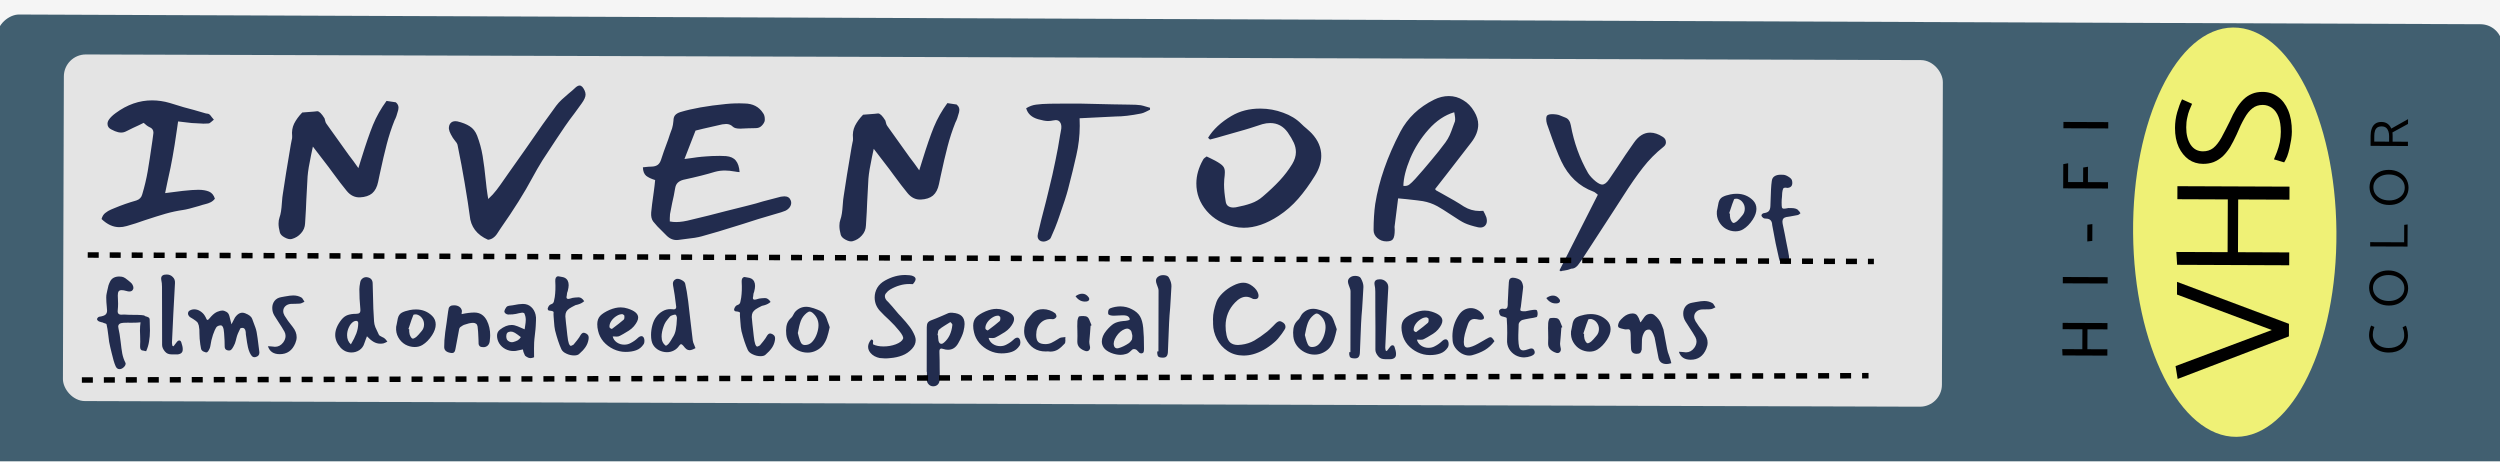<svg width="100%" height="84" viewBox="0 0 455 84" fill="none" xmlns="http://www.w3.org/2000/svg">
<rect width="100%" height="84" fill="#F5F5F5"/>
<g filter="url(#filter0_d_0_1)">
<rect x="455.456" y="0.426" width="86" height="456" rx="4" transform="rotate(90.226 455.456 0.426)" fill="#415F70"/>
</g> 
<rect x="11.635" y="9.899" width="341.978" height="63.082" rx="4" transform="rotate(0.176 11.635 9.899)" fill="#E4E4E4"/>
<path d="M23.062 41.14C22.572 41.278 22.117 41.346 21.697 41.344C20.577 41.34 19.505 40.846 18.482 39.862C18.624 39.349 18.859 38.977 19.187 38.745C19.515 38.489 19.842 38.292 20.169 38.154C20.496 38.015 20.718 37.922 20.835 37.876C22.097 37.344 23.418 36.883 24.796 36.492C25.38 36.307 25.743 35.935 25.885 35.376C26.311 33.954 26.643 32.556 26.882 31.18C27.12 29.781 27.408 27.904 27.744 25.548L27.888 24.464C27.912 24.394 27.924 24.289 27.924 24.149C27.926 23.659 27.683 23.32 27.193 23.131C27.03 23.06 26.844 22.943 26.635 22.779C26.425 22.591 26.263 22.451 26.146 22.357L25.305 22.774C24.627 23.074 23.855 23.445 22.99 23.884C22.686 24.047 22.371 24.127 22.044 24.126C21.695 24.124 21.321 24.041 20.925 23.876C20.553 23.688 20.332 23.582 20.262 23.559C20.052 23.465 19.878 23.324 19.738 23.137C19.622 22.95 19.565 22.751 19.566 22.541C19.567 22.261 19.661 21.993 19.849 21.737C20.107 21.365 20.505 20.981 21.043 20.587C23.149 19.032 25.369 18.259 27.703 18.268C28.776 18.272 29.837 18.428 30.886 18.736C31.865 19.043 32.715 19.303 33.438 19.516C34.184 19.705 34.801 19.871 35.291 20.013L37.493 20.652C37.54 20.652 37.633 20.664 37.773 20.688C37.936 20.712 38.053 20.759 38.123 20.829C38.262 20.946 38.401 21.11 38.541 21.321C38.703 21.508 38.831 21.66 38.924 21.777C38.807 21.87 38.643 22.009 38.432 22.195C38.245 22.381 38.069 22.474 37.906 22.473C37.719 22.496 37.428 22.506 37.031 22.505C36.728 22.504 36.273 22.479 35.666 22.43L34.896 22.391L32.413 22.102L32.233 23.361C31.921 25.553 31.645 27.29 31.407 28.573C31.216 29.692 30.907 31.196 30.479 33.084L30.051 35.147C31.639 34.944 32.712 34.808 33.273 34.74C34.533 34.605 35.478 34.539 36.108 34.541C36.879 34.544 37.52 34.652 38.032 34.864C38.545 35.076 38.905 35.509 39.112 36.163C38.878 36.466 38.608 36.686 38.304 36.825C38.024 36.964 37.732 37.068 37.428 37.136C37.148 37.205 36.973 37.251 36.903 37.274L36.237 37.482C34.835 37.896 33.878 38.138 33.364 38.206C32.267 38.364 31.192 38.594 30.141 38.893C29.113 39.192 27.828 39.595 26.287 40.103C25.282 40.472 24.207 40.818 23.062 41.14ZM53.173 24.773C53.083 23.933 53.203 23.175 53.532 22.5C53.885 21.801 54.377 21.127 55.01 20.476L57.146 20.309C57.472 20.264 57.671 20.241 57.741 20.241C58.091 20.243 58.532 20.676 59.066 21.542C59.112 21.682 59.158 21.857 59.204 22.067C59.25 22.254 59.319 22.406 59.412 22.523L63.45 28.174C64.053 28.946 64.645 29.754 65.225 30.596L65.828 28.673C66.584 26.226 67.269 24.246 67.881 22.731C68.517 21.194 69.34 19.739 70.348 18.366L72.027 18.618C72.469 18.97 72.619 19.437 72.477 20.02C72.264 20.859 72.039 21.488 71.804 21.907C71.239 23.328 70.766 24.773 70.387 26.241C70.008 27.686 69.581 29.517 69.106 31.731C69.034 32.034 68.939 32.489 68.82 33.095C68.63 34.028 68.266 34.726 67.727 35.191C67.189 35.632 66.453 35.874 65.519 35.917C64.586 35.96 63.782 35.572 63.109 34.753C62.412 33.91 61.541 32.775 60.497 31.347L59.801 30.4C59.174 29.557 58.222 28.317 56.946 26.678L56.625 28.182C56.268 29.861 56.053 31.178 55.979 32.135L55.752 36.369C55.727 36.835 55.702 37.43 55.675 38.153C55.649 38.853 55.599 39.681 55.526 40.638C55.499 41.338 55.252 41.944 54.783 42.455C54.338 42.967 53.777 43.314 53.099 43.498C52.749 43.59 52.318 43.495 51.805 43.213C51.316 42.955 51.026 42.65 50.934 42.3C50.773 41.693 50.693 41.156 50.695 40.689C50.697 40.269 50.757 39.896 50.875 39.569C51.087 39.01 51.23 38.124 51.305 36.911C51.355 36.165 51.415 35.605 51.487 35.232C51.799 33.087 52.277 30.125 52.922 26.348C52.946 26.161 52.993 25.916 53.065 25.613C53.159 25.287 53.195 25.007 53.173 24.773ZM91.147 41.513C91.029 41.676 90.853 41.944 90.619 42.316C90.384 42.712 90.126 43.014 89.845 43.223C89.564 43.455 89.225 43.594 88.829 43.639C86.779 42.744 85.664 41.27 85.486 39.216C85.328 37.955 85.02 35.971 84.564 33.262C84.222 31.208 83.788 28.896 83.262 26.327C83.216 26.14 83.077 25.918 82.844 25.66C82.635 25.403 82.496 25.216 82.427 25.099C82.357 24.982 82.23 24.76 82.044 24.432C81.859 24.081 81.743 23.754 81.698 23.451C81.676 23.031 81.771 22.693 81.982 22.437C82.193 22.181 82.497 22.054 82.894 22.056C83.034 22.056 83.15 22.068 83.243 22.092C84.153 22.305 84.898 22.6 85.48 22.976C86.085 23.352 86.538 23.925 86.838 24.696C87.3 25.911 87.633 27.138 87.839 28.375C88.044 29.589 88.248 31.2 88.45 33.208L88.551 34.153C88.574 34.293 88.63 34.702 88.721 35.379L88.858 36.219C89.443 35.685 89.947 35.139 90.369 34.58C90.815 33.999 91.308 33.312 91.847 32.521L92.481 31.613L95.613 27.181C97.96 23.76 99.837 21.107 101.245 19.223C101.526 18.851 101.866 18.479 102.264 18.107C102.686 17.735 103.095 17.375 103.493 17.027C104.008 16.609 104.383 16.284 104.617 16.051C104.945 15.726 105.238 15.564 105.494 15.565C105.658 15.565 105.821 15.648 105.983 15.812C106.146 15.999 106.285 16.221 106.401 16.478C106.516 16.735 106.574 16.98 106.573 17.214C106.571 17.634 106.336 18.17 105.866 18.821L104.6 20.566C103.919 21.45 103.333 22.253 102.84 22.974C102.136 24.045 101.596 24.848 101.22 25.383C100.211 26.895 99.378 28.164 98.721 29.188C98.086 30.212 97.487 31.248 96.923 32.296C95.442 35.067 93.517 38.139 91.147 41.513ZM124.572 28.94L125.832 28.77C126.743 28.634 127.361 28.554 127.688 28.532L128.529 28.465C128.809 28.443 129.159 28.421 129.579 28.4C129.999 28.378 130.477 28.368 131.014 28.37C131.527 28.372 131.901 28.385 132.134 28.41C132.95 28.483 133.544 28.754 133.916 29.222C134.31 29.69 134.541 30.391 134.607 31.325C134.514 31.324 134.374 31.312 134.187 31.288C134.001 31.264 133.849 31.24 133.733 31.216C133.08 31.097 132.485 31.036 131.948 31.034C131.318 31.032 130.711 31.111 130.127 31.272C128.632 31.733 126.717 32.215 124.382 32.719C123.938 32.834 123.587 33.019 123.33 33.275C123.095 33.507 122.942 33.845 122.871 34.288C122.727 35.174 122.549 36.06 122.335 36.946C122.168 37.762 122.037 38.438 121.942 38.975C121.918 39.161 121.905 39.406 121.904 39.709C121.903 39.989 121.902 40.188 121.902 40.304C122.275 40.376 122.66 40.413 123.056 40.414C123.826 40.417 124.772 40.269 125.893 39.97C127.948 39.488 130.015 38.971 132.094 38.42L135.948 37.455C137.163 37.156 138.12 36.892 138.821 36.661C140.34 36.247 141.437 35.96 142.115 35.799C142.395 35.754 142.605 35.731 142.745 35.732C143.328 35.734 143.712 35.969 143.897 36.436C143.967 36.6 144.001 36.763 144 36.926C143.999 37.206 143.905 37.474 143.717 37.73C143.529 37.986 143.272 38.195 142.945 38.357C142.501 38.542 141.893 38.738 141.122 38.945C138.88 39.59 136.894 40.2 135.165 40.777C131.801 41.837 129.301 42.585 127.666 43.022C127.012 43.206 126.031 43.366 124.724 43.501L123.429 43.67C122.635 43.761 121.924 43.49 121.297 42.857L120.669 42.225C119.902 41.498 119.31 40.866 118.892 40.328C118.59 39.93 118.464 39.381 118.513 38.681C118.586 37.865 118.743 36.617 118.983 34.938L119.127 33.819L119.236 32.769C118.537 32.556 117.99 32.297 117.595 31.992C117.222 31.664 117.026 31.15 117.006 30.45C117.753 30.36 118.313 30.315 118.686 30.317C119.106 30.295 119.445 30.191 119.702 30.006C119.96 29.82 120.159 29.517 120.301 29.098C120.561 28.259 120.997 27.024 121.611 25.393C121.8 24.787 122.036 24.111 122.319 23.366C122.437 22.993 122.52 22.527 122.569 21.967C122.571 21.547 122.665 21.221 122.853 20.988C123.064 20.732 123.391 20.535 123.835 20.397C125.961 19.752 128.728 19.261 132.136 18.925C133.257 18.812 134.365 18.782 135.462 18.833C137.002 18.839 138.143 19.427 138.885 20.596C139.094 20.877 139.197 21.251 139.195 21.718C139.194 21.927 139.17 22.079 139.123 22.172C138.982 22.498 138.771 22.777 138.49 23.01C138.233 23.219 137.906 23.322 137.509 23.321L136.144 23.351C135.49 23.395 135.012 23.416 134.708 23.415C134.055 23.412 133.612 23.294 133.38 23.06C133.054 22.732 132.647 22.567 132.157 22.565C132.017 22.564 131.783 22.587 131.457 22.632L127.988 23.423L126.587 23.768L124.572 28.94ZM155.246 25.176C155.156 24.335 155.276 23.578 155.605 22.902C155.958 22.203 156.451 21.529 157.083 20.878L159.219 20.711C159.546 20.666 159.744 20.643 159.814 20.644C160.164 20.645 160.606 21.078 161.139 21.944C161.185 22.084 161.231 22.259 161.277 22.47C161.323 22.656 161.392 22.808 161.485 22.925L165.523 28.576C166.127 29.349 166.719 30.156 167.299 30.998L167.901 29.076C168.657 26.629 169.342 24.648 169.955 23.134C170.591 21.596 171.413 20.141 172.422 18.768L174.101 19.02C174.543 19.372 174.693 19.839 174.55 20.422C174.337 21.261 174.113 21.89 173.878 22.309C173.312 23.73 172.84 25.175 172.461 26.644C172.082 28.089 171.655 29.919 171.179 32.134C171.108 32.437 171.013 32.891 170.894 33.498C170.703 34.43 170.339 35.129 169.8 35.593C169.262 36.034 168.526 36.276 167.593 36.319C166.659 36.362 165.856 35.974 165.182 35.155C164.485 34.312 163.615 33.177 162.571 31.75L161.874 30.802C161.248 29.959 160.296 28.719 159.019 27.081L158.698 28.584C158.341 30.263 158.126 31.581 158.052 32.537L157.826 36.771C157.801 37.238 157.775 37.833 157.749 38.556C157.723 39.256 157.673 40.084 157.599 41.04C157.573 41.74 157.325 42.346 156.857 42.857C156.411 43.369 155.85 43.717 155.173 43.901C154.822 43.993 154.391 43.898 153.879 43.615C153.39 43.357 153.099 43.052 153.007 42.702C152.846 42.095 152.767 41.558 152.769 41.091C152.77 40.671 152.83 40.298 152.948 39.972C153.16 39.413 153.304 38.526 153.379 37.313C153.428 36.567 153.489 36.007 153.56 35.634C153.872 33.489 154.35 30.527 154.995 26.75C155.019 26.563 155.067 26.318 155.138 26.015C155.233 25.689 155.269 25.409 155.246 25.176ZM188.96 21.704C187.771 21.372 187.039 20.704 186.763 19.7C187.371 19.329 187.978 19.11 188.585 19.042C189.216 18.951 190.044 18.896 191.071 18.877L193.836 18.853C195.773 18.837 197.465 18.855 198.911 18.908C200.358 18.937 201.571 18.965 202.551 18.992L205.456 19.039C206.412 19.042 207.135 19.08 207.625 19.152C207.882 19.2 208.196 19.283 208.569 19.401L209.303 19.614L209.302 19.964C209.138 20.056 208.881 20.184 208.53 20.346C208.203 20.508 207.923 20.612 207.689 20.657C205.844 21.023 204.304 21.204 203.067 21.199C201.9 21.265 200.15 21.351 197.816 21.459L196.486 21.523C196.508 21.827 196.518 22.293 196.515 22.923C196.508 24.72 196.303 26.493 195.899 28.241C195.519 29.966 195.009 32.053 194.37 34.5C194.109 35.502 193.577 37.145 192.775 39.429L192.456 40.337C192.244 40.967 191.855 41.91 191.29 43.168C191.219 43.401 191.032 43.587 190.728 43.726C190.447 43.888 190.155 43.968 189.852 43.967C189.782 43.967 189.654 43.943 189.467 43.896C189.048 43.731 188.839 43.415 188.841 42.948C188.842 42.855 188.865 42.703 188.913 42.494C189.198 41.211 189.684 39.265 190.371 36.654L190.833 34.766C191.355 32.668 191.771 30.838 192.08 29.276C192.413 27.714 192.699 26.152 192.939 24.589C192.963 24.426 192.998 24.239 193.046 24.03C193.093 23.797 193.129 23.587 193.153 23.4C193.202 22.91 193.133 22.537 192.948 22.279C192.785 21.999 192.518 21.858 192.144 21.856C192.074 21.856 191.911 21.879 191.654 21.924C191.35 21.993 191.035 22.027 190.709 22.026C190.289 22.024 189.706 21.916 188.96 21.704ZM219.869 25.081C220.785 23.567 222.202 22.243 224.119 21.107C225.64 20.203 227.403 19.755 229.41 19.763C230.833 19.769 232.209 20.019 233.537 20.514C234.865 20.986 235.959 21.655 236.819 22.522C237.121 22.827 237.447 23.12 237.796 23.401C238.33 23.87 238.644 24.163 238.737 24.28C239.899 25.521 240.477 26.888 240.471 28.382C240.466 29.548 240.088 30.737 239.337 31.947C238.351 33.553 237.33 34.961 236.275 36.17C235.22 37.379 234.038 38.413 232.728 39.271C230.506 40.733 228.379 41.459 226.349 41.451C225.743 41.449 225.136 41.376 224.53 41.234C222.502 40.783 220.861 39.831 219.606 38.38C218.352 36.905 217.729 35.234 217.736 33.367C217.742 31.944 218.144 30.522 218.943 29.102C218.99 28.985 219.084 28.869 219.224 28.753C219.388 28.637 219.517 28.544 219.61 28.474L220.414 28.863L221.182 29.251C221.904 29.65 222.369 29.979 222.578 30.236C222.811 30.494 222.926 30.856 222.924 31.323C222.923 31.649 222.886 32.092 222.814 32.652C222.79 32.862 222.777 33.165 222.775 33.562C222.772 34.425 222.873 35.464 223.078 36.678C223.123 37.028 223.262 37.297 223.495 37.485C223.751 37.672 224.065 37.767 224.439 37.769C224.625 37.769 224.777 37.758 224.894 37.735C225.991 37.53 226.926 37.288 227.697 37.011C228.491 36.734 229.205 36.317 229.837 35.76C231.007 34.761 232.026 33.797 232.893 32.867C233.76 31.937 234.522 30.937 235.18 29.866C235.626 29.121 235.851 28.398 235.854 27.698C235.856 27.115 235.73 26.543 235.475 25.982C235.221 25.421 234.85 24.79 234.363 24.088C233.551 22.964 232.491 22.4 231.184 22.395C230.718 22.393 230.239 22.461 229.749 22.599C229.585 22.645 228.837 22.887 227.506 23.326C227.366 23.372 227.214 23.418 227.05 23.464C226.91 23.51 226.758 23.556 226.595 23.602L222.6 24.741C222.086 24.902 221.292 25.121 220.218 25.397L219.869 25.081ZM270.51 39.525C270.579 39.759 270.613 39.981 270.613 40.191C270.611 40.564 270.493 40.867 270.259 41.099C270.048 41.308 269.756 41.412 269.383 41.411C269.243 41.41 269.126 41.398 269.033 41.374C267.984 41.137 267.157 40.877 266.551 40.595C266.085 40.383 265.224 39.854 263.967 39.009C263.013 38.376 262.222 37.883 261.593 37.53C260.778 37.083 259.904 36.777 258.972 36.61C258.552 36.538 257.561 36.417 255.998 36.248C255.298 36.199 254.785 36.15 254.459 36.102L253.808 41.279L253.841 41.84C253.838 42.679 253.731 43.239 253.519 43.518C253.332 43.797 252.934 43.936 252.328 43.934C251.698 43.931 251.15 43.73 250.685 43.332C250.22 42.934 249.989 42.443 249.991 41.859C249.998 40.086 250.097 38.511 250.29 37.135C250.96 32.915 252.482 28.534 254.856 23.993C256.196 21.455 258.246 19.503 261.005 18.137C261.893 17.698 262.792 17.48 263.702 17.483C264.635 17.487 265.498 17.735 266.289 18.228C267.104 18.698 267.778 19.389 268.311 20.301C268.798 21.12 269.04 21.914 269.037 22.684C269.032 23.758 268.608 24.841 267.764 25.934C266.755 27.237 265.325 29.086 263.472 31.482L261.185 34.413C261.209 34.413 261.232 34.449 261.255 34.519C261.301 34.566 261.348 34.612 261.394 34.659L262.163 35.082C264.095 36.14 265.515 36.974 266.423 37.584C267.307 38.124 268.251 38.396 269.255 38.4C269.558 38.401 269.791 38.391 269.955 38.368C270.024 38.485 270.117 38.66 270.233 38.894C270.349 39.128 270.441 39.338 270.51 39.525ZM257.588 32.544C258.549 31.475 259.51 30.358 260.471 29.195C261.456 28.033 262.323 26.939 263.074 25.916C263.379 25.497 263.637 25.055 263.849 24.589C264.061 24.1 264.25 23.61 264.415 23.121C264.603 22.632 264.733 22.282 264.804 22.073C264.828 22.003 264.84 21.886 264.84 21.723C264.841 21.536 264.819 21.303 264.773 21.022C264.728 20.742 264.693 20.544 264.671 20.427C262.965 20.934 261.409 21.977 260.003 23.559C258.597 25.14 257.482 26.897 256.657 28.831C255.856 30.764 255.441 32.431 255.413 33.831C255.879 33.879 256.241 33.799 256.499 33.59C256.779 33.381 257.142 33.032 257.588 32.544ZM290.807 35.44C290.738 35.393 290.621 35.299 290.459 35.159C290.296 35.018 290.144 34.924 290.005 34.877C287.395 33.91 285.442 32.059 284.146 29.324C283.545 28.061 282.782 26.098 281.86 23.435L281.548 22.558C281.456 22.232 281.411 21.94 281.412 21.683C281.413 21.31 281.484 21.077 281.624 20.984C281.812 20.845 282.127 20.776 282.57 20.777C282.78 20.778 283.048 20.803 283.375 20.851C283.585 20.875 283.841 20.957 284.144 21.099C284.447 21.217 284.68 21.311 284.843 21.381C285.169 21.499 285.402 21.675 285.541 21.909C285.703 22.12 285.819 22.412 285.887 22.786C286.458 25.938 287.508 28.847 289.038 31.513C289.363 32.028 289.827 32.531 290.432 33.024C290.92 33.399 291.305 33.587 291.585 33.588C292.005 33.59 292.426 33.276 292.848 32.648L294.362 30.414C295.278 28.994 296.287 27.505 297.39 25.946C298.235 24.736 299.217 24.133 300.337 24.138C301.06 24.14 301.806 24.388 302.574 24.881C302.993 25.116 303.202 25.456 303.2 25.899C303.199 26.226 303.046 26.505 302.742 26.737C301.337 27.852 300.096 29.107 299.017 30.502C297.938 31.875 296.718 33.632 295.356 35.773L294.793 36.646L293.666 38.391C291.342 41.999 289.405 44.978 287.856 47.329C287.785 47.422 287.644 47.619 287.433 47.922C287.245 48.224 287.034 48.457 286.8 48.619C286.566 48.805 286.298 48.897 285.994 48.896C285.41 49.104 284.978 49.219 284.698 49.241C284.418 49.263 284.208 49.309 284.067 49.379L283.823 49.203L290.807 35.44ZM317.256 41.729C316.841 41.981 316.368 42.106 315.834 42.104C315.248 42.102 314.682 41.953 314.136 41.657C313.604 41.348 313.179 40.913 312.861 40.352C312.543 39.791 312.413 39.15 312.469 38.431L312.571 37.951C312.653 37.471 312.721 37.118 312.775 36.892C312.897 36.399 313.138 36.053 313.499 35.855C313.86 35.656 314.34 35.498 314.941 35.38C315.328 35.302 315.708 35.263 316.081 35.265C317.255 35.269 318.24 35.667 319.037 36.456C319.462 36.885 319.673 37.406 319.67 38.019C319.668 38.619 319.446 39.265 319.003 39.956C318.493 40.741 317.911 41.332 317.256 41.729ZM315.597 36.283C315.382 36.802 315.153 37.448 314.91 38.22L314.707 38.819L314.847 38.88C314.847 38.973 314.846 39.12 314.845 39.32C314.858 39.507 314.884 39.667 314.923 39.8C315.068 40.214 315.234 40.468 315.42 40.562C315.5 40.602 315.614 40.583 315.761 40.504C315.921 40.424 316.061 40.331 316.182 40.225C316.369 40.066 316.67 39.734 317.086 39.229C317.394 38.883 317.549 38.471 317.551 37.99C317.552 37.577 317.434 37.203 317.195 36.869C316.97 36.535 316.65 36.307 316.238 36.185C316.198 36.172 316.124 36.165 316.018 36.164C315.764 36.163 315.624 36.203 315.597 36.283ZM324.255 36.817C324.253 37.297 324.272 37.61 324.311 37.757C324.364 37.904 324.484 37.978 324.67 37.979C324.844 37.979 325.117 37.94 325.491 37.862L325.951 37.864C326.711 37.867 327.177 38.035 327.349 38.369C327.416 38.396 327.482 38.47 327.548 38.59C327.614 38.697 327.661 38.77 327.687 38.81C327.634 38.85 327.553 38.917 327.446 39.01C327.339 39.089 327.239 39.135 327.146 39.148C326.839 39.214 326.379 39.299 325.765 39.403C325.645 39.416 325.431 39.448 325.124 39.5C324.644 39.592 324.403 39.871 324.401 40.337C324.401 40.404 324.414 40.531 324.44 40.718C324.597 41.438 324.728 42.072 324.832 42.619C324.937 43.153 325.022 43.6 325.087 43.96L325.44 45.722C325.571 46.362 325.635 46.856 325.634 47.203C325.633 47.456 325.572 47.642 325.452 47.762C325.331 47.895 325.098 47.96 324.751 47.959C324.458 47.958 324.238 47.884 324.092 47.736C323.946 47.589 323.84 47.355 323.775 47.035C323.657 46.421 323.454 45.501 323.166 44.273L322.539 40.95C322.515 40.177 322.137 39.789 321.403 39.786C321.163 39.785 320.997 39.744 320.904 39.664C320.824 39.597 320.751 39.523 320.685 39.443C320.618 39.349 320.585 39.263 320.586 39.182C320.586 39.116 320.626 39.043 320.707 38.963C320.8 38.87 320.887 38.817 320.967 38.804C321.447 38.739 321.768 38.607 321.929 38.408C322.103 38.209 322.197 37.895 322.212 37.469L322.258 36.189C322.273 35.629 322.295 35.056 322.324 34.469C322.353 33.883 322.402 33.363 322.47 32.91C322.525 32.523 322.693 32.244 322.974 32.072C323.254 31.886 323.642 31.794 324.135 31.796C324.348 31.797 324.515 31.805 324.635 31.818C324.915 31.846 325.234 31.981 325.593 32.222C325.952 32.45 326.145 32.698 326.17 32.965C326.301 33.725 326.019 34.137 325.325 34.201C324.872 34.106 324.606 34.158 324.525 34.358C324.444 34.558 324.39 34.804 324.362 35.097C324.361 35.271 324.347 35.517 324.319 35.837C324.278 36.157 324.256 36.484 324.255 36.817ZM27.258 58.827C27.282 59.413 27.294 59.86 27.292 60.167C27.29 60.887 27.234 61.553 27.125 62.166C27.029 62.779 26.853 63.365 26.598 63.924C26.544 63.924 26.418 63.897 26.218 63.843C26.032 63.788 25.905 63.768 25.838 63.781C25.678 63.7 25.579 63.587 25.54 63.44C25.5 63.293 25.488 63.053 25.502 62.72C25.516 62.613 25.523 62.44 25.524 62.2L25.508 61.24C25.483 60.786 25.471 60.426 25.473 60.16C25.475 59.613 25.51 59.113 25.578 58.66C25.205 58.712 24.685 58.736 24.018 58.734L23.178 58.73C22.845 58.729 22.605 58.735 22.458 58.748C21.831 58.785 21.517 59.017 21.515 59.444C21.515 59.551 21.534 59.677 21.574 59.824C21.705 60.345 21.835 61.152 21.964 62.246C22.054 63.086 22.151 63.793 22.256 64.367C22.373 64.954 22.565 65.508 22.829 66.029C22.856 66.083 22.869 66.123 22.869 66.149C22.868 66.403 22.747 66.635 22.506 66.848C22.265 67.074 22.011 67.186 21.745 67.185C21.438 67.184 21.205 67.01 21.047 66.662C20.901 66.328 20.776 65.974 20.671 65.601C20.566 65.24 20.448 64.78 20.316 64.219C20.185 63.672 20.1 63.318 20.061 63.158C19.916 62.624 19.799 61.904 19.709 60.997C19.606 60.117 19.502 59.469 19.397 59.056C19.384 58.989 19.344 58.942 19.277 58.915C19.211 58.875 19.131 58.848 19.038 58.834C18.944 58.807 18.871 58.78 18.818 58.753C18.738 58.7 18.605 58.659 18.418 58.632C18.245 58.591 18.119 58.551 18.039 58.51C17.946 58.47 17.859 58.41 17.78 58.329C17.7 58.236 17.66 58.155 17.661 58.089C17.661 58.009 17.701 57.922 17.782 57.829C17.875 57.723 17.962 57.663 18.042 57.65C18.603 57.572 18.983 57.447 19.184 57.275C19.384 57.102 19.485 56.863 19.487 56.556C19.487 56.463 19.474 56.283 19.449 56.016C19.372 55.255 19.334 54.642 19.336 54.175C19.337 53.869 19.358 53.635 19.399 53.476L19.521 52.896C19.603 52.496 19.677 52.177 19.745 51.937C19.826 51.684 19.94 51.418 20.088 51.138C20.41 50.593 20.958 50.322 21.731 50.325C21.851 50.325 22.005 50.339 22.191 50.367C22.404 50.407 22.617 50.502 22.83 50.649C23.043 50.797 23.242 50.951 23.428 51.111C23.614 51.272 23.747 51.386 23.827 51.453C23.946 51.547 24.052 51.687 24.145 51.874C24.238 52.061 24.284 52.242 24.283 52.415C24.283 52.455 24.269 52.515 24.242 52.595C24.134 52.901 23.901 53.053 23.541 53.052C23.367 53.051 23.181 53.017 22.981 52.95C22.648 52.855 22.368 52.807 22.141 52.806C21.875 52.805 21.688 52.885 21.581 53.044C21.487 53.191 21.439 53.444 21.438 53.804L21.456 54.244C21.48 54.724 21.492 55.071 21.492 55.284C21.49 55.684 21.468 56.084 21.427 56.484C21.358 57.043 21.61 57.304 22.184 57.267C22.277 57.254 22.411 57.248 22.584 57.248C22.784 57.249 23.084 57.264 23.484 57.292C24.844 57.284 25.744 57.321 26.183 57.402C26.277 57.429 26.356 57.476 26.423 57.543C26.689 57.611 26.889 57.685 27.022 57.766C27.155 57.833 27.228 57.967 27.24 58.166L27.258 58.827ZM31.582 63.024C31.85 62.705 32.044 62.452 32.165 62.266C32.312 62.066 32.466 61.967 32.626 61.968C32.786 61.968 32.906 62.069 32.985 62.269C33.169 62.803 33.261 63.224 33.26 63.53C33.259 63.664 33.252 63.764 33.239 63.83C33.184 64.097 33.03 64.283 32.776 64.388C32.536 64.494 32.249 64.533 31.916 64.505C31.796 64.504 31.589 64.504 31.296 64.503C31.016 64.501 30.77 64.46 30.556 64.38C30.357 64.299 30.177 64.165 30.018 63.977C29.673 63.563 29.501 63.162 29.503 62.776C29.515 59.656 29.511 57.309 29.491 55.735L29.484 52.215C29.486 51.749 29.441 51.322 29.349 50.935C29.336 50.868 29.33 50.788 29.33 50.695C29.332 50.201 29.667 49.956 30.333 49.959C30.773 49.96 31.139 50.108 31.432 50.403C31.737 50.684 31.876 51.058 31.847 51.525C31.804 52.231 31.747 53.291 31.675 54.704L31.545 57.103C31.43 59.37 31.349 61.069 31.305 62.203C31.291 62.336 31.297 62.483 31.323 62.643C31.349 62.803 31.369 62.903 31.382 62.943L31.582 63.024ZM42.753 57.808C43.303 57.01 43.924 56.746 44.616 57.015C45.322 57.284 45.747 57.62 45.892 58.02L46.486 59.622C46.644 60.036 46.775 60.67 46.879 61.524C46.995 62.378 47.099 63.191 47.189 63.965C47.202 64.005 47.208 64.079 47.208 64.185C47.206 64.599 46.979 64.864 46.525 64.983C46.231 65.061 45.992 64.987 45.806 64.76C45.527 64.425 45.302 63.911 45.132 63.217C45.04 62.843 44.91 62.043 44.741 60.816C44.745 59.855 44.413 59.501 43.745 59.752C43.396 60.43 43.167 60.983 43.059 61.409C42.964 61.835 42.862 62.202 42.755 62.508C42.418 63.28 42.13 63.699 41.89 63.764C41.663 63.817 41.436 63.789 41.21 63.682C40.997 63.574 40.891 63.36 40.892 63.04C40.895 62.374 40.858 61.56 40.782 60.6C40.719 59.626 40.494 59.165 40.108 59.217C39.734 59.256 39.474 59.395 39.326 59.634C39.178 59.86 38.99 60.293 38.761 60.932C38.545 61.571 38.382 62.27 38.273 63.03C38.245 63.23 38.164 63.45 38.03 63.689C37.909 63.915 37.795 64.055 37.688 64.108C37.581 64.174 37.381 64.14 37.089 64.005C36.809 63.884 36.643 63.704 36.591 63.463C36.538 63.21 36.493 62.95 36.454 62.683C36.35 61.936 36.299 61.296 36.301 60.762C36.317 60.229 36.279 59.729 36.187 59.262C36.161 59.155 36.102 58.995 36.009 58.781C35.917 58.567 35.431 58.206 34.553 57.695C34.314 57.468 34.202 57.247 34.216 57.034C34.23 56.807 34.324 56.641 34.498 56.535C34.765 56.376 35.052 56.297 35.359 56.298C35.746 56.3 36.112 56.415 36.458 56.643C36.803 56.871 37.062 57.125 37.235 57.406C37.394 57.66 37.499 57.86 37.552 58.007C37.605 58.154 37.678 58.228 37.771 58.228C37.851 58.228 37.938 58.169 38.032 58.049C38.139 57.916 38.287 57.75 38.474 57.551C38.862 57.139 39.23 56.867 39.577 56.735C39.938 56.59 40.231 56.518 40.458 56.519C40.698 56.52 40.951 56.601 41.217 56.762C41.483 56.909 41.662 57.17 41.754 57.544L42.128 59.025L42.753 57.808ZM50.898 64.46C49.778 64.455 49.067 63.973 48.764 63.011C48.871 63.012 49.011 63.019 49.184 63.033C49.37 63.034 49.524 63.048 49.644 63.075C49.83 63.102 49.964 63.116 50.044 63.116C50.644 63.119 51.145 62.854 51.547 62.322C51.828 61.937 51.97 61.544 51.971 61.144C51.972 60.877 51.907 60.617 51.774 60.363C51.483 59.842 51.125 59.267 50.701 58.639C50.423 58.225 50.171 57.83 49.946 57.456C49.681 57.028 49.549 56.554 49.551 56.034C49.553 55.554 49.688 55.135 49.956 54.776C50.238 54.404 50.645 54.172 51.179 54.081L51.82 53.963C52.513 53.833 53.034 53.768 53.38 53.77C53.954 53.772 54.46 53.907 54.899 54.175C54.992 54.242 55.085 54.363 55.177 54.537C55.283 54.697 55.363 54.824 55.416 54.917C55.322 54.957 55.189 55.023 55.015 55.116C54.855 55.195 54.715 55.242 54.594 55.254C54.408 55.28 54.128 55.292 53.754 55.291C53.394 55.29 53.121 55.295 52.934 55.308C52.508 55.346 52.167 55.491 51.913 55.744C51.672 55.983 51.55 56.276 51.549 56.622C51.548 56.889 51.627 57.163 51.786 57.443C52.144 58.045 52.641 58.733 53.278 59.509C53.755 60.111 53.993 60.732 53.99 61.372C53.989 61.719 53.908 62.085 53.746 62.471C53.194 63.802 52.245 64.465 50.898 64.46ZM69.803 62.494C69.603 62.533 69.409 62.553 69.223 62.552C68.783 62.55 68.37 62.435 67.984 62.207C67.598 61.979 67.2 61.644 66.788 61.202L66.586 61.722C66.397 62.254 66.303 62.514 66.303 62.501C66.154 63.007 65.859 63.412 65.418 63.717C64.977 64.009 64.49 64.153 63.956 64.151C63.583 64.15 63.223 64.075 62.877 63.927C62.531 63.766 62.225 63.538 61.96 63.243C61.323 62.521 61.006 61.753 61.009 60.94C61.013 60.046 61.396 59.121 62.16 58.164C62.495 57.752 62.876 57.474 63.303 57.329C63.744 57.184 64.257 57.112 64.844 57.115C65.124 57.116 65.324 57.057 65.445 56.937C65.565 56.818 65.613 56.604 65.587 56.298C65.459 54.964 65.397 53.743 65.402 52.637C65.403 52.33 65.458 51.897 65.567 51.337C65.621 51.071 65.749 50.858 65.949 50.699C66.15 50.526 66.391 50.441 66.671 50.442C66.764 50.442 66.83 50.449 66.87 50.463C67.51 50.585 67.828 50.973 67.826 51.626L67.861 52.887C67.904 55.393 67.977 57.267 68.079 58.508C68.104 58.868 68.183 59.215 68.315 59.548C68.46 59.882 68.671 60.337 68.949 60.911C69.015 61.044 69.201 61.179 69.508 61.313C69.547 61.34 69.614 61.374 69.707 61.414C69.814 61.454 69.894 61.501 69.947 61.555C70.066 61.635 70.179 61.749 70.285 61.896C70.391 62.03 70.464 62.124 70.504 62.177C70.411 62.217 70.29 62.276 70.144 62.356C70.01 62.422 69.896 62.468 69.803 62.494ZM64.319 58.553C63.984 58.765 63.71 59.104 63.495 59.569C63.279 60.022 63.171 60.495 63.169 60.988C63.166 61.695 63.397 62.256 63.862 62.671C64.292 61.953 64.621 61.294 64.85 60.695C65.079 60.082 65.195 59.456 65.197 58.816C65.198 58.536 65.066 58.396 64.799 58.395C64.652 58.394 64.492 58.447 64.319 58.553ZM76.886 62.782C76.472 63.034 75.998 63.159 75.464 63.157C74.878 63.154 74.312 63.005 73.766 62.71C73.234 62.401 72.809 61.966 72.491 61.405C72.173 60.844 72.043 60.203 72.099 59.483L72.201 59.004C72.282 58.524 72.351 58.171 72.405 57.944C72.527 57.452 72.768 57.106 73.129 56.907C73.49 56.709 73.97 56.551 74.571 56.433C74.958 56.355 75.338 56.316 75.711 56.318C76.885 56.322 77.87 56.719 78.667 57.509C79.092 57.938 79.303 58.458 79.3 59.072C79.298 59.672 79.076 60.318 78.633 61.009C78.123 61.794 77.541 62.385 76.886 62.782ZM75.227 57.336C75.012 57.855 74.783 58.501 74.54 59.273L74.337 59.872L74.477 59.933C74.477 60.026 74.476 60.173 74.475 60.373C74.488 60.559 74.514 60.719 74.553 60.853C74.698 61.267 74.864 61.521 75.05 61.615C75.13 61.655 75.244 61.636 75.391 61.556C75.551 61.477 75.691 61.384 75.812 61.278C75.999 61.119 76.3 60.787 76.716 60.282C77.024 59.936 77.179 59.523 77.18 59.043C77.182 58.63 77.064 58.256 76.825 57.922C76.6 57.588 76.281 57.36 75.868 57.238C75.828 57.225 75.754 57.218 75.648 57.217C75.394 57.216 75.254 57.256 75.227 57.336ZM84.07 56.611C84.07 56.691 84.056 56.797 84.029 56.93C84.002 57.05 83.995 57.13 84.008 57.17C84.929 56.974 85.709 56.877 86.349 56.88C87.349 56.883 88.1 57.366 88.603 58.328C89.013 59.143 89.216 60.044 89.213 61.031C89.212 61.284 89.183 61.651 89.128 62.13C89.087 62.45 88.959 62.71 88.745 62.909C88.531 63.095 88.278 63.187 87.984 63.186C87.677 63.185 87.458 63.131 87.325 63.023C87.205 62.903 87.132 62.769 87.106 62.623C87.094 62.476 87.088 62.242 87.089 61.922L87.071 61.502C87.047 60.702 86.997 60.009 86.919 59.422C86.88 59.182 86.787 59.015 86.641 58.921C86.508 58.813 86.328 58.759 86.102 58.758C85.888 58.758 85.635 58.79 85.341 58.855C84.887 58.974 84.58 59.066 84.42 59.132C84.273 59.198 84.053 59.337 83.758 59.549C83.665 59.616 83.598 59.749 83.557 59.949C83.516 60.148 83.496 60.262 83.496 60.288C83.319 61.141 83.128 62.16 82.924 63.346C82.91 63.399 82.883 63.526 82.842 63.726C82.801 63.925 82.721 64.065 82.6 64.145C82.493 64.238 82.333 64.27 82.12 64.243C81.28 64.133 80.855 63.778 80.844 63.178C80.834 62.404 80.897 61.491 81.035 60.439C81.131 59.679 81.22 59.066 81.302 58.6C81.33 58.386 81.364 58.127 81.405 57.82C81.46 57.514 81.508 57.16 81.549 56.761C81.591 56.454 81.632 56.227 81.672 56.081C81.713 55.934 81.806 55.815 81.954 55.722C82.101 55.616 82.328 55.564 82.634 55.565C83.021 55.566 83.341 55.654 83.593 55.829C83.846 56.003 84.005 56.25 84.07 56.571L84.07 56.611ZM95.162 55.314C95.775 55.317 96.274 55.499 96.66 55.86C97.058 56.208 97.33 56.676 97.474 57.263C97.553 57.584 97.578 57.944 97.55 58.344C97.536 58.57 97.521 58.89 97.506 59.303C97.491 59.65 97.443 60.163 97.36 60.843C97.277 61.509 97.229 62.009 97.214 62.342C97.2 62.582 97.192 62.936 97.19 63.402L97.204 65.022C96.95 65.128 96.723 65.18 96.523 65.18C96.323 65.179 96.117 65.111 95.904 64.977C95.757 64.87 95.658 64.803 95.605 64.776C95.565 64.749 95.505 64.636 95.426 64.435L95.267 64.055L95.169 63.594C94.422 63.751 93.981 63.843 93.848 63.869C93.661 63.882 93.515 63.888 93.408 63.887C92.915 63.885 92.435 63.764 91.969 63.522C91.517 63.28 91.152 62.945 90.873 62.517C90.608 62.09 90.47 61.629 90.459 61.136C90.447 60.669 90.615 60.296 90.963 60.018C91.699 59.434 92.413 59.143 93.107 59.146C93.453 59.148 93.82 59.229 94.206 59.391C94.405 59.471 94.831 59.653 95.484 59.935L95.566 59.376C95.648 58.896 95.689 58.51 95.69 58.216C95.692 57.776 95.594 57.363 95.395 56.975C95.195 56.908 95.049 56.887 94.956 56.913C94.609 56.965 94.262 57.037 93.915 57.129C93.568 57.208 93.094 57.246 92.494 57.244C92.334 57.243 92.174 57.182 92.015 57.062C91.855 56.928 91.783 56.781 91.797 56.621C91.837 56.408 91.958 56.168 92.159 55.902C92.28 55.756 92.447 55.67 92.66 55.644C92.914 55.605 93.121 55.58 93.281 55.567C94.108 55.397 94.735 55.312 95.162 55.314ZM93.434 62.247C93.755 62.155 94.022 62.05 94.236 61.931C94.45 61.798 94.637 61.605 94.798 61.353C94.32 60.978 93.954 60.716 93.701 60.569C93.448 60.421 93.202 60.346 92.962 60.346C92.869 60.345 92.755 60.365 92.622 60.404C92.488 60.444 92.388 60.503 92.321 60.583C92.2 60.729 92.14 60.936 92.139 61.202C92.138 61.442 92.183 61.649 92.276 61.823C92.382 61.97 92.515 62.084 92.675 62.164C92.834 62.245 93.001 62.286 93.174 62.286C93.228 62.287 93.314 62.274 93.434 62.247ZM104.228 54.21C104.295 54.184 104.442 54.164 104.668 54.152C104.909 54.126 105.122 54.113 105.309 54.114C105.682 54.116 106.021 54.35 106.326 54.818L106.065 55.017C105.758 55.243 105.317 55.414 104.743 55.532C104.235 55.783 103.855 55.995 103.601 56.167C103.36 56.34 103.179 56.532 103.058 56.745C102.951 56.958 102.896 57.231 102.895 57.565C102.894 57.725 102.933 58.138 103.01 58.805L103.107 59.645C103.209 60.673 103.3 61.426 103.378 61.907C103.404 62.08 103.456 62.287 103.535 62.527C103.628 62.754 103.721 62.888 103.814 62.928C103.907 62.969 104.094 62.903 104.375 62.731C104.911 62.093 105.259 61.647 105.42 61.395C105.46 61.328 105.527 61.215 105.621 61.056C105.715 60.896 105.809 60.776 105.903 60.697C105.996 60.604 106.11 60.557 106.243 60.558C106.27 60.558 106.337 60.572 106.443 60.599C106.656 60.666 106.822 60.767 106.942 60.901C107.075 61.035 107.141 61.228 107.14 61.481C107.139 61.601 107.132 61.688 107.119 61.741C107.036 62.274 106.848 62.754 106.553 63.179C106.258 63.605 105.87 64.023 105.388 64.435C105.201 64.607 104.894 64.693 104.467 64.691C104 64.689 103.541 64.581 103.088 64.365C102.636 64.164 102.33 63.896 102.171 63.562C101.762 62.667 101.379 61.525 101.025 60.137C100.933 59.75 100.862 59.137 100.812 58.297L100.755 57.556C100.73 57.249 100.73 57.016 100.758 56.856C100.785 56.683 100.526 56.575 99.979 56.533C99.779 56.519 99.68 56.385 99.681 56.132C99.816 55.706 100.023 55.453 100.304 55.374C100.571 55.295 100.738 55.13 100.806 54.876C100.873 54.61 100.928 54.337 100.969 54.057C101.092 53.191 101.123 52.224 101.06 51.157C101.036 50.651 101.19 50.358 101.524 50.279L101.704 50.3C101.77 50.313 101.923 50.341 102.163 50.382C102.403 50.409 102.616 50.47 102.803 50.564C103.268 50.819 103.5 51.267 103.497 51.907C103.496 52.174 103.442 52.52 103.333 52.946C103.32 53.013 103.299 53.073 103.273 53.126C103.246 53.179 103.225 53.239 103.212 53.306C103.171 53.506 103.15 53.672 103.15 53.806C103.028 54.205 103.121 54.406 103.427 54.407C103.534 54.407 103.801 54.342 104.228 54.21ZM112.774 61.144C112.64 61.223 112.446 61.262 112.193 61.261C112.1 61.261 111.987 61.254 111.853 61.24C111.72 61.226 111.607 61.226 111.513 61.239C111.618 61.679 111.87 62.04 112.269 62.322C112.668 62.59 113.114 62.725 113.607 62.727C114.034 62.729 114.414 62.637 114.748 62.451C115.243 62.2 115.671 61.902 116.032 61.556C116.286 61.304 116.527 61.178 116.754 61.179C116.9 61.18 117.027 61.254 117.133 61.401C117.239 61.575 117.291 61.788 117.29 62.041C117.289 62.308 117.235 62.515 117.128 62.661C116.779 63.193 116.324 63.558 115.763 63.755C115.216 63.953 114.576 64.051 113.842 64.048C113.082 64.045 112.35 63.875 111.644 63.539C110.939 63.203 110.334 62.747 109.83 62.172C109.339 61.583 109.014 60.935 108.857 60.228C108.752 59.815 108.7 59.408 108.702 59.008C108.704 58.381 108.88 57.875 109.228 57.49C109.59 57.104 110.164 56.74 110.952 56.396C111.674 56.093 112.341 55.942 112.954 55.944C113.394 55.946 113.821 56.014 114.233 56.149C115.512 56.554 116.15 57.104 116.147 57.797C116.145 58.237 115.883 58.769 115.361 59.394C115.106 59.686 114.805 59.945 114.457 60.17C114.11 60.396 113.769 60.601 113.435 60.786C113.114 60.958 112.894 61.078 112.774 61.144ZM113.628 57.447C113.615 57.38 113.562 57.327 113.469 57.286C113.389 57.233 113.343 57.199 113.329 57.186C112.969 57.158 112.602 57.263 112.228 57.502C111.854 57.727 111.539 58.019 111.285 58.378C111.043 58.737 110.922 59.083 110.92 59.416L110.94 59.576C110.953 59.63 111.019 59.697 111.139 59.777C111.272 59.858 111.352 59.885 111.379 59.858C112.328 59.155 113.044 58.591 113.525 58.167C113.606 58.087 113.646 57.94 113.647 57.727C113.648 57.594 113.641 57.5 113.628 57.447ZM126.086 61.976C126.112 62.203 126.211 62.497 126.382 62.857C126.409 62.924 126.435 62.998 126.462 63.078C126.501 63.158 126.541 63.251 126.58 63.358C126.126 63.61 125.766 63.735 125.499 63.734C125.299 63.733 125.113 63.672 124.94 63.552C124.767 63.418 124.574 63.21 124.362 62.929C124.203 62.742 124.07 62.648 123.963 62.648C123.857 62.647 123.743 62.734 123.622 62.906C123.354 63.305 123.019 63.604 122.619 63.803C122.231 64.001 121.818 64.099 121.378 64.098C120.884 64.096 120.405 63.98 119.939 63.752C119.486 63.51 119.134 63.189 118.883 62.788C118.618 62.373 118.487 61.76 118.49 60.946C118.492 60.359 118.575 59.767 118.737 59.167C118.899 58.568 119.128 58.075 119.423 57.69C119.744 57.251 120.126 56.906 120.567 56.654C121.008 56.389 121.495 56.258 122.028 56.26C122.202 56.261 122.335 56.268 122.428 56.282C122.468 56.295 122.528 56.302 122.608 56.302C122.915 56.304 123.069 56.157 123.07 55.864L123.051 55.704C122.87 54.17 122.708 53.043 122.564 52.322C122.551 52.255 122.531 52.149 122.505 52.002C122.479 51.855 122.466 51.735 122.467 51.642C122.467 51.455 122.508 51.295 122.589 51.162C122.669 51.016 122.81 50.897 123.01 50.804C123.09 50.764 123.183 50.745 123.29 50.745C123.57 50.746 123.863 50.841 124.169 51.029C124.475 51.203 124.654 51.404 124.707 51.631C124.903 52.458 125.086 53.532 125.254 54.853L125.602 57.894C125.808 59.708 125.969 61.069 126.086 61.976ZM120.756 59.455C120.527 60.108 120.411 60.707 120.409 61.254C120.406 62.014 120.67 62.575 121.202 62.937C121.416 62.818 121.583 62.685 121.704 62.539C121.838 62.379 121.992 62.153 122.166 61.861L122.388 61.481C122.696 61.043 122.898 60.55 122.994 60.004C123.102 59.458 123.172 58.765 123.202 57.925C123.216 57.805 123.19 57.671 123.123 57.524C123.071 57.364 123.011 57.277 122.944 57.264C122.838 57.237 122.658 57.269 122.404 57.362C122.15 57.441 121.99 57.527 121.923 57.62C121.615 57.978 121.367 58.291 121.179 58.557C121.005 58.823 120.864 59.122 120.756 59.455ZM138.154 54.344C138.221 54.317 138.367 54.298 138.594 54.285C138.834 54.26 139.047 54.247 139.234 54.248C139.607 54.249 139.947 54.484 140.251 54.952L139.991 55.151C139.683 55.376 139.242 55.548 138.669 55.666C138.161 55.917 137.78 56.129 137.526 56.301C137.285 56.474 137.105 56.666 136.984 56.879C136.876 57.092 136.822 57.365 136.821 57.698C136.82 57.858 136.858 58.272 136.936 58.939L137.032 59.779C137.135 60.806 137.225 61.56 137.303 62.04C137.329 62.214 137.382 62.421 137.461 62.661C137.553 62.888 137.646 63.022 137.739 63.062C137.833 63.102 138.019 63.036 138.3 62.864C138.836 62.226 139.184 61.781 139.345 61.528C139.386 61.462 139.453 61.349 139.547 61.189C139.641 61.029 139.735 60.91 139.828 60.83C139.922 60.737 140.035 60.691 140.169 60.692C140.195 60.692 140.262 60.705 140.369 60.732C140.582 60.8 140.748 60.901 140.867 61.034C141 61.168 141.066 61.362 141.065 61.615C141.065 61.735 141.058 61.822 141.044 61.875C140.962 62.408 140.773 62.887 140.478 63.313C140.183 63.738 139.795 64.157 139.313 64.568C139.126 64.741 138.819 64.826 138.392 64.825C137.926 64.823 137.466 64.714 137.014 64.499C136.561 64.297 136.256 64.03 136.097 63.696C135.687 62.801 135.305 61.659 134.95 60.271C134.859 59.884 134.788 59.27 134.738 58.43L134.681 57.69C134.655 57.383 134.656 57.15 134.683 56.99C134.711 56.817 134.451 56.709 133.905 56.667C133.705 56.653 133.605 56.519 133.606 56.266C133.741 55.84 133.949 55.587 134.229 55.508C134.496 55.429 134.663 55.263 134.731 55.01C134.799 54.744 134.853 54.471 134.894 54.191C135.018 53.325 135.048 52.358 134.986 51.291C134.961 50.784 135.116 50.492 135.449 50.413L135.629 50.434C135.696 50.447 135.849 50.474 136.089 50.516C136.329 50.543 136.542 50.604 136.728 50.698C137.194 50.953 137.425 51.401 137.423 52.041C137.422 52.307 137.367 52.654 137.259 53.08C137.245 53.147 137.225 53.207 137.198 53.26C137.171 53.313 137.151 53.373 137.137 53.44C137.097 53.639 137.076 53.806 137.075 53.939C136.954 54.339 137.046 54.539 137.353 54.541C137.46 54.541 137.727 54.475 138.154 54.344ZM150.294 57.632C150.413 57.872 150.518 58.146 150.61 58.453C150.716 58.746 150.788 58.94 150.828 59.034L151.006 59.554C150.843 60.314 150.681 60.94 150.519 61.432C150.357 61.912 150.122 62.364 149.813 62.79C149.505 63.202 149.084 63.54 148.549 63.805C148.055 64.056 147.528 64.181 146.968 64.178C146.354 64.176 145.762 64.034 145.189 63.751C144.63 63.469 144.159 63.081 143.774 62.586C143.389 62.078 143.165 61.51 143.101 60.883C143.075 60.563 143.063 60.316 143.064 60.143C143.065 59.676 143.134 59.25 143.269 58.864C143.417 58.478 143.672 58.125 144.033 57.807C144.14 57.714 144.261 57.534 144.395 57.268C144.516 57.029 144.63 56.849 144.737 56.73C145.299 56.132 145.967 55.834 146.741 55.837C147.127 55.839 147.58 55.928 148.1 56.103C148.166 56.13 148.386 56.211 148.759 56.345C149.145 56.48 149.464 56.655 149.717 56.869C149.969 57.084 150.161 57.338 150.294 57.632ZM146.816 56.958C146.321 57.356 145.966 57.834 145.751 58.394C145.548 58.94 145.365 59.679 145.202 60.611C145.228 60.718 145.287 60.945 145.379 61.292C145.471 61.639 145.583 61.96 145.715 62.254C145.861 62.614 146.12 62.795 146.493 62.797C146.56 62.797 146.687 62.784 146.873 62.758C147.287 62.68 147.648 62.448 147.956 62.062C148.278 61.664 148.526 61.198 148.702 60.665C148.877 60.133 148.966 59.64 148.967 59.186C148.971 58.293 148.607 57.538 147.876 56.922C147.69 56.775 147.524 56.701 147.377 56.7C147.217 56.699 147.03 56.785 146.816 56.958ZM166.144 50.234C166.477 50.369 166.643 50.556 166.642 50.796C166.641 51.036 166.473 51.342 166.138 51.714C165.992 51.7 165.778 51.693 165.498 51.691C164.885 51.689 164.298 51.773 163.737 51.944C163.177 52.102 162.596 52.353 161.994 52.698C161.714 52.87 161.473 53.089 161.272 53.355C161.125 53.514 161.051 53.7 161.05 53.914C161.048 54.274 161.247 54.621 161.646 54.956C162.031 55.358 162.661 56.087 163.537 57.144L163.995 57.626C164.646 58.335 165.157 58.937 165.528 59.432C165.913 59.926 166.237 60.494 166.501 61.135C166.607 61.416 166.659 61.669 166.658 61.896C166.656 62.469 166.434 62.995 165.992 63.473C165.483 64.031 164.895 64.436 164.227 64.686C163.56 64.951 162.806 65.114 161.965 65.178C161.859 65.191 161.732 65.203 161.585 65.216C161.438 65.229 161.272 65.235 161.085 65.234C160.965 65.234 160.785 65.22 160.545 65.192C160.252 65.204 159.945 65.15 159.626 65.028C159.306 64.92 159.014 64.759 158.748 64.545C158.243 64.116 157.991 63.642 157.993 63.122C157.995 62.682 158.184 62.236 158.559 61.784C158.745 61.812 158.852 61.872 158.878 61.965C158.918 62.045 158.924 62.139 158.897 62.245C158.883 62.352 158.876 62.439 158.876 62.505C158.876 62.545 158.889 62.605 158.915 62.685C159.434 62.928 160.054 63.05 160.774 63.053C161.574 63.056 162.328 62.926 163.035 62.662C163.756 62.385 164.198 62.046 164.359 61.647C164.454 61.381 164.229 60.913 163.685 60.244C163.141 59.562 162.53 58.9 161.853 58.257C161.215 57.681 160.637 57.112 160.119 56.55C159.827 56.229 159.595 55.861 159.424 55.447C159.265 55.02 159.187 54.58 159.189 54.127C159.191 53.513 159.347 52.934 159.656 52.388C159.978 51.843 160.453 51.398 161.081 51.054C162.284 50.379 163.512 50.044 164.765 50.048C164.938 50.049 165.185 50.063 165.505 50.091C165.798 50.119 166.011 50.167 166.144 50.234ZM168.66 67.684C168.674 64.071 168.678 61.364 168.672 59.564C168.673 59.217 168.727 58.951 168.835 58.765C168.955 58.565 169.176 58.406 169.497 58.287C170.044 58.089 170.738 57.805 171.58 57.435L172.622 56.98C172.795 56.913 173.035 56.895 173.342 56.922C174.128 56.979 174.694 57.181 175.04 57.529C175.385 57.864 175.556 58.344 175.554 58.971C175.553 59.318 175.484 59.771 175.349 60.33C175.213 60.876 174.897 61.589 174.4 62.467C173.957 63.265 173.335 63.662 172.535 63.659C172.255 63.658 171.976 63.61 171.696 63.516C171.51 63.462 171.39 63.435 171.336 63.434C171.056 63.433 170.935 63.666 170.974 64.133C171.01 65.12 171.026 66.087 171.022 67.033C171.035 67.26 171.04 67.587 171.038 68.013C171.037 68.267 171.03 68.46 171.016 68.593L170.994 69.153C170.992 69.5 170.885 69.779 170.67 69.992C170.456 70.204 170.176 70.31 169.829 70.309C169.523 70.307 169.256 70.193 169.031 69.965C168.805 69.738 168.692 69.471 168.694 69.164L168.7 67.684L168.66 67.684ZM170.91 59.993C170.843 60.046 170.789 60.139 170.749 60.272C170.722 60.392 170.701 60.519 170.687 60.652C170.673 60.772 170.653 60.885 170.626 60.992C170.639 61.005 170.653 61.012 170.666 61.012C170.693 61.012 170.712 61.019 170.726 61.032C170.725 61.112 170.732 61.252 170.744 61.452C170.757 61.652 170.776 61.832 170.802 61.992C170.841 62.179 170.907 62.326 171 62.433C171.093 62.527 171.2 62.574 171.32 62.574C171.48 62.575 171.64 62.502 171.801 62.356C172.683 61.613 173.194 60.528 173.333 59.102C173.334 59.036 173.274 58.935 173.155 58.802C173.035 58.668 172.969 58.608 172.955 58.621C172.608 58.833 172.247 59.058 171.873 59.297C171.498 59.522 171.177 59.754 170.91 59.993ZM181.191 61.413C181.057 61.493 180.864 61.532 180.611 61.531C180.517 61.531 180.404 61.523 180.271 61.51C180.137 61.496 180.024 61.495 179.931 61.508C180.036 61.949 180.288 62.31 180.686 62.591C181.085 62.86 181.532 62.995 182.025 62.997C182.451 62.998 182.832 62.906 183.166 62.721C183.66 62.47 184.088 62.171 184.449 61.826C184.704 61.574 184.944 61.448 185.171 61.449C185.318 61.45 185.444 61.523 185.55 61.67C185.656 61.844 185.709 62.058 185.708 62.311C185.707 62.578 185.652 62.784 185.545 62.931C185.196 63.462 184.742 63.827 184.181 64.025C183.633 64.223 182.993 64.32 182.26 64.317C181.5 64.314 180.767 64.145 180.062 63.809C179.356 63.473 178.751 63.017 178.247 62.442C177.756 61.853 177.432 61.205 177.275 60.498C177.17 60.084 177.118 59.677 177.119 59.277C177.122 58.651 177.297 58.145 177.645 57.759C178.007 57.374 178.582 57.01 179.37 56.666C180.091 56.362 180.758 56.212 181.372 56.214C181.812 56.216 182.238 56.284 182.651 56.419C183.929 56.824 184.567 57.373 184.564 58.067C184.563 58.507 184.3 59.039 183.778 59.663C183.523 59.956 183.222 60.215 182.875 60.44C182.527 60.665 182.187 60.87 181.852 61.056C181.532 61.228 181.311 61.347 181.191 61.413ZM182.046 57.717C182.033 57.65 181.979 57.596 181.886 57.556C181.806 57.502 181.76 57.469 181.747 57.456C181.387 57.427 181.02 57.533 180.645 57.771C180.271 57.996 179.957 58.288 179.702 58.647C179.461 59.007 179.339 59.353 179.338 59.686L179.357 59.846C179.37 59.899 179.437 59.966 179.556 60.047C179.689 60.127 179.769 60.154 179.796 60.128C180.746 59.425 181.461 58.861 181.943 58.436C182.023 58.357 182.064 58.21 182.065 57.997C182.065 57.863 182.059 57.77 182.046 57.717ZM193.762 62.543C193.36 62.995 192.952 63.353 192.538 63.618C192.124 63.87 191.663 63.995 191.156 63.993C191.05 63.992 190.903 63.978 190.717 63.951L190.317 63.969C188.636 63.976 187.413 63.171 186.646 61.555C186.474 61.181 186.389 60.734 186.391 60.214C186.393 59.761 186.461 59.327 186.596 58.915C186.731 58.502 186.919 58.163 187.16 57.897L187.542 57.438C187.73 57.199 187.877 57.033 187.984 56.94C188.453 56.489 189.074 56.264 189.847 56.267C190.247 56.269 190.64 56.337 191.026 56.472C191.412 56.607 191.752 56.788 192.044 57.016C192.097 57.056 192.15 57.143 192.203 57.277C192.256 57.397 192.282 57.497 192.282 57.577C192.281 57.684 192.201 57.803 192.04 57.936C191.88 58.055 191.733 58.108 191.6 58.094C190.693 57.984 189.966 58.201 189.417 58.746C188.868 59.277 188.592 60.009 188.588 60.942C188.586 61.556 188.711 61.99 188.963 62.244C189.229 62.498 189.662 62.627 190.262 62.629C190.635 62.63 190.989 62.559 191.323 62.413C191.657 62.255 192.044 62.036 192.485 61.758L192.866 61.519C193 61.453 193.173 61.414 193.387 61.401C193.613 61.376 193.787 61.356 193.907 61.343C193.893 61.463 193.886 61.583 193.885 61.703C193.898 61.81 193.905 61.897 193.904 61.963C193.903 62.257 193.856 62.45 193.762 62.543ZM197.681 54.878C196.894 54.955 196.249 54.633 195.745 53.911C196.159 53.606 196.567 53.454 196.967 53.455C197.433 53.457 197.819 53.672 198.124 54.1C198.204 54.194 198.243 54.307 198.243 54.44C198.242 54.56 198.189 54.66 198.082 54.74C197.975 54.819 197.841 54.865 197.681 54.878ZM198.484 59.301C198.469 59.621 198.434 60.101 198.378 60.741L198.252 62.181C198.252 62.354 198.271 62.541 198.31 62.741C198.349 62.941 198.375 63.074 198.388 63.141C198.414 63.355 198.367 63.541 198.246 63.7C198.126 63.847 197.972 63.919 197.785 63.919C197.705 63.918 197.645 63.911 197.605 63.898C197.153 63.763 196.78 63.555 196.488 63.274C196.196 62.979 196.057 62.592 196.072 62.112C196.087 61.899 196.095 61.579 196.096 61.152C196.098 60.672 196.093 60.312 196.081 60.072C196.081 59.885 196.075 59.659 196.063 59.392C196.064 59.125 196.072 58.812 196.087 58.452C196.101 58.279 196.142 58.092 196.209 57.892C196.277 57.693 196.35 57.586 196.43 57.573C196.644 57.534 196.884 57.515 197.151 57.516C197.497 57.517 197.75 57.578 197.91 57.699C198.03 57.793 198.129 57.92 198.208 58.08C198.288 58.241 198.374 58.454 198.466 58.721C198.545 58.935 198.611 59.095 198.664 59.202L198.484 59.301ZM206.748 63.614C206.628 63.56 206.508 63.533 206.388 63.533C206.268 63.532 206.162 63.565 206.068 63.631C205.988 63.684 205.894 63.771 205.787 63.89C205.626 64.05 205.459 64.182 205.285 64.288C205.125 64.381 204.831 64.466 204.404 64.545C204.218 64.571 204.064 64.584 203.944 64.583C203.384 64.581 202.798 64.459 202.186 64.216C201.587 63.96 201.161 63.659 200.909 63.311C200.644 62.937 200.519 62.536 200.534 62.109C200.55 61.47 200.819 60.831 201.342 60.193C201.851 59.581 202.312 59.15 202.727 58.898C203.154 58.647 203.735 58.489 204.468 58.425C204.628 58.426 204.855 58.4 205.149 58.348C205.456 58.296 205.609 58.223 205.61 58.13C205.61 57.943 205.524 57.776 205.352 57.629C205.192 57.468 204.859 57.386 204.353 57.385C204.166 57.384 203.886 57.396 203.512 57.421C203.139 57.446 202.879 57.459 202.732 57.458C202.279 57.456 201.953 57.382 201.753 57.234C201.7 57.207 201.674 57.081 201.675 56.854C201.676 56.454 201.817 56.201 202.098 56.096C202.672 55.885 203.266 55.774 203.879 55.763C204.652 55.766 205.365 55.942 206.017 56.291C206.682 56.627 207.167 57.049 207.472 57.557C207.777 58.065 207.974 58.766 208.064 59.659C208.166 60.66 208.215 61.933 208.209 63.48C208.207 63.907 208.146 64.153 208.026 64.219C207.919 64.285 207.819 64.318 207.725 64.318C207.605 64.317 207.492 64.284 207.386 64.217C207.293 64.136 207.186 64.029 207.067 63.895C206.948 63.748 206.841 63.654 206.748 63.614ZM203.589 63.362C204.216 63.177 204.831 62.88 205.433 62.469C205.566 62.376 205.687 62.257 205.794 62.11C205.901 61.964 205.968 61.871 205.995 61.831C206.022 61.791 206.042 61.678 206.056 61.491C206.084 61.291 206.091 61.131 206.078 61.011C206.065 60.971 206.039 60.865 206 60.691C205.974 60.518 205.928 60.364 205.861 60.23C205.795 60.124 205.689 60.023 205.543 59.929C205.396 59.835 205.263 59.795 205.143 59.808C204.89 59.82 204.616 59.912 204.322 60.084C204.028 60.257 203.754 60.489 203.499 60.781C203.245 61.087 203.043 61.399 202.895 61.719C202.761 62.025 202.693 62.311 202.692 62.578C202.717 62.938 202.816 63.178 202.989 63.299C203.082 63.366 203.196 63.4 203.329 63.401C203.436 63.401 203.522 63.388 203.589 63.362ZM210.614 63.969C210.654 63.956 210.728 63.95 210.834 63.95C210.854 59.03 210.862 55.337 210.858 52.87C210.859 52.697 210.813 52.497 210.72 52.27C210.628 52.029 210.562 51.849 210.522 51.729C210.43 51.475 210.384 51.262 210.385 51.088C210.386 50.742 210.561 50.469 210.908 50.27C211.122 50.138 211.396 50.072 211.729 50.074C211.942 50.074 212.142 50.108 212.329 50.176C212.515 50.243 212.648 50.35 212.727 50.498C213.058 51.086 213.216 51.619 213.201 52.099C213.172 52.766 213.129 53.519 213.072 54.359C213.015 55.185 212.98 55.758 212.965 56.078C212.882 56.958 212.818 57.845 212.775 58.738L212.664 61.437C212.648 62.037 212.612 62.937 212.554 64.137C212.526 64.484 212.438 64.73 212.291 64.876C212.157 65.022 211.936 65.094 211.63 65.093C211.496 65.093 211.39 65.086 211.31 65.072C210.99 65.044 210.79 64.937 210.711 64.75C210.632 64.563 210.6 64.303 210.614 63.969ZM220.78 58.549C220.767 58.456 220.761 58.303 220.762 58.089C220.764 57.569 220.819 57.063 220.928 56.57C221.036 56.077 221.192 55.538 221.394 54.952C221.596 54.406 221.978 53.861 222.54 53.316C223.103 52.772 223.731 52.328 224.426 51.984C225.12 51.626 225.748 51.449 226.308 51.451C226.881 51.453 227.44 51.669 227.985 52.098C228.53 52.513 228.875 52.988 229.02 53.522C229.046 53.682 229.059 53.789 229.058 53.842C229.058 54.042 228.997 54.195 228.877 54.301C228.77 54.394 228.623 54.44 228.436 54.439C228.289 54.439 228.176 54.432 228.096 54.418C228.056 54.418 227.996 54.391 227.917 54.337C227.531 54.123 227.158 54.014 226.798 54.013C226.118 54.01 225.443 54.361 224.774 55.065C223.636 56.247 223.063 57.658 223.057 59.298C223.055 59.885 223.112 60.452 223.23 60.999C223.361 61.613 223.593 62.067 223.925 62.362C224.27 62.643 224.73 62.785 225.303 62.787C225.503 62.788 225.723 62.769 225.963 62.73C226.804 62.626 227.578 62.376 228.286 61.979C228.995 61.568 229.777 61.025 230.633 60.348C230.833 60.189 231.188 59.857 231.697 59.352L232.098 58.934C232.272 58.761 232.42 58.642 232.54 58.576C232.673 58.496 232.794 58.457 232.9 58.457C233.074 58.458 233.287 58.545 233.539 58.72C233.818 58.921 233.957 59.175 233.956 59.481C233.955 59.695 233.881 59.894 233.734 60.08C233.68 60.173 233.533 60.393 233.291 60.739C233.05 61.071 232.815 61.37 232.588 61.636C232.36 61.902 232.132 62.127 231.905 62.313C230.674 63.388 229.391 64.11 228.057 64.478C227.469 64.636 226.882 64.713 226.296 64.711C225.216 64.707 224.257 64.43 223.419 63.88C222.594 63.33 221.951 62.614 221.487 61.732C221.024 60.837 220.788 59.909 220.778 58.949L220.78 58.549ZM242.578 57.995C242.697 58.236 242.803 58.509 242.895 58.816C243 59.11 243.073 59.304 243.112 59.397L243.29 59.918C243.127 60.677 242.965 61.303 242.803 61.796C242.641 62.276 242.406 62.728 242.098 63.153C241.789 63.566 241.368 63.904 240.834 64.168C240.339 64.42 239.812 64.544 239.252 64.542C238.639 64.54 238.046 64.397 237.474 64.115C236.915 63.833 236.443 63.444 236.058 62.95C235.674 62.441 235.449 61.874 235.385 61.247C235.36 60.927 235.347 60.68 235.348 60.507C235.35 60.04 235.418 59.614 235.553 59.227C235.701 58.841 235.956 58.489 236.317 58.17C236.424 58.078 236.545 57.898 236.679 57.632C236.8 57.392 236.914 57.213 237.021 57.093C237.584 56.495 238.252 56.198 239.025 56.201C239.412 56.203 239.865 56.291 240.384 56.467C240.451 56.493 240.67 56.574 241.043 56.709C241.429 56.844 241.748 57.019 242.001 57.233C242.253 57.447 242.446 57.701 242.578 57.995ZM239.101 57.322C238.606 57.719 238.25 58.198 238.035 58.757C237.833 59.303 237.65 60.042 237.486 60.975C237.512 61.082 237.572 61.309 237.664 61.656C237.755 62.003 237.868 62.323 238 62.617C238.145 62.978 238.404 63.159 238.778 63.16C238.844 63.16 238.971 63.148 239.158 63.122C239.571 63.043 239.932 62.812 240.24 62.426C240.562 62.027 240.811 61.562 240.986 61.029C241.161 60.496 241.25 60.003 241.252 59.55C241.255 58.657 240.892 57.902 240.161 57.286C239.975 57.138 239.808 57.064 239.662 57.064C239.502 57.063 239.315 57.149 239.101 57.322ZM245.555 64.107C245.595 64.094 245.669 64.087 245.775 64.088C245.795 59.168 245.803 55.475 245.799 53.008C245.8 52.834 245.754 52.634 245.661 52.407C245.569 52.167 245.503 51.987 245.464 51.867C245.371 51.613 245.325 51.399 245.326 51.226C245.327 50.879 245.502 50.607 245.849 50.408C246.063 50.276 246.337 50.21 246.67 50.211C246.883 50.212 247.083 50.246 247.27 50.314C247.456 50.381 247.589 50.488 247.668 50.635C247.999 51.223 248.157 51.757 248.142 52.237C248.113 52.904 248.07 53.657 248.013 54.497C247.957 55.323 247.921 55.896 247.906 56.216C247.823 57.096 247.759 57.982 247.716 58.876L247.605 61.575C247.59 62.175 247.553 63.075 247.495 64.275C247.467 64.621 247.379 64.868 247.232 65.014C247.098 65.16 246.878 65.232 246.571 65.231C246.438 65.231 246.331 65.223 246.251 65.21C245.931 65.182 245.732 65.074 245.652 64.887C245.573 64.7 245.541 64.44 245.555 64.107ZM252.4 63.894C252.668 63.575 252.863 63.322 252.983 63.136C253.131 62.937 253.285 62.837 253.445 62.838C253.605 62.839 253.724 62.939 253.803 63.139C253.988 63.674 254.08 64.094 254.078 64.401C254.078 64.534 254.071 64.634 254.057 64.701C254.003 64.967 253.849 65.153 253.595 65.259C253.355 65.364 253.068 65.403 252.735 65.375C252.615 65.375 252.408 65.374 252.115 65.373C251.835 65.372 251.588 65.331 251.375 65.25C251.175 65.169 250.996 65.035 250.837 64.848C250.492 64.433 250.32 64.032 250.321 63.646C250.334 60.526 250.33 58.179 250.309 56.606L250.303 53.086C250.305 52.619 250.26 52.192 250.168 51.805C250.155 51.738 250.149 51.658 250.149 51.565C250.151 51.072 250.485 50.826 251.152 50.829C251.592 50.831 251.958 50.979 252.25 51.273C252.556 51.554 252.694 51.928 252.666 52.395C252.623 53.101 252.565 54.161 252.493 55.574L252.364 57.974C252.248 60.24 252.168 61.94 252.124 63.073C252.11 63.206 252.116 63.353 252.142 63.513C252.168 63.673 252.188 63.773 252.201 63.813L252.4 63.894ZM259.14 61.721C259.006 61.8 258.813 61.839 258.559 61.838C258.466 61.838 258.353 61.831 258.219 61.817C258.086 61.803 257.973 61.803 257.879 61.816C257.984 62.256 258.236 62.617 258.635 62.898C259.034 63.167 259.48 63.302 259.973 63.304C260.4 63.306 260.78 63.214 261.115 63.028C261.609 62.777 262.037 62.479 262.398 62.133C262.652 61.881 262.893 61.755 263.12 61.756C263.266 61.757 263.393 61.831 263.499 61.978C263.605 62.151 263.657 62.365 263.656 62.618C263.655 62.885 263.601 63.091 263.494 63.238C263.145 63.77 262.69 64.135 262.129 64.332C261.582 64.53 260.942 64.628 260.208 64.625C259.448 64.622 258.716 64.452 258.01 64.116C257.305 63.78 256.7 63.324 256.196 62.749C255.705 62.16 255.38 61.512 255.223 60.805C255.118 60.391 255.066 59.984 255.068 59.584C255.071 58.958 255.246 58.452 255.594 58.066C255.956 57.681 256.53 57.317 257.318 56.973C258.04 56.669 258.707 56.519 259.32 56.521C259.76 56.523 260.187 56.591 260.599 56.726C261.878 57.131 262.516 57.68 262.513 58.374C262.511 58.814 262.249 59.346 261.727 59.971C261.472 60.263 261.171 60.522 260.824 60.747C260.476 60.972 260.135 61.178 259.801 61.363C259.48 61.535 259.26 61.654 259.14 61.721ZM259.994 58.024C259.981 57.957 259.928 57.904 259.835 57.863C259.755 57.81 259.709 57.776 259.695 57.763C259.335 57.735 258.968 57.84 258.594 58.078C258.22 58.303 257.905 58.596 257.651 58.955C257.409 59.314 257.288 59.66 257.286 59.993L257.306 60.153C257.319 60.207 257.385 60.274 257.505 60.354C257.638 60.435 257.718 60.462 257.745 60.435C258.694 59.732 259.41 59.168 259.891 58.743C259.972 58.664 260.012 58.517 260.013 58.304C260.014 58.171 260.007 58.077 259.994 58.024ZM270.475 61.705C270.85 61.48 271.11 61.368 271.257 61.368C271.377 61.369 271.483 61.422 271.576 61.529C271.682 61.637 271.822 61.824 271.994 62.091C271.511 62.756 270.929 63.294 270.247 63.704C269.566 64.102 268.785 64.418 267.904 64.655C267.73 64.694 267.557 64.714 267.383 64.713C266.93 64.711 266.471 64.583 266.005 64.328C265.553 64.059 265.174 63.718 264.869 63.303C264.564 62.875 264.399 62.428 264.374 61.961C264.349 61.614 264.337 61.361 264.337 61.201C264.343 59.788 264.721 58.516 265.472 57.385C265.767 56.933 266.109 56.601 266.496 56.389C266.884 56.178 267.284 56.073 267.697 56.074C268.151 56.076 268.577 56.198 268.976 56.439C269.388 56.667 269.707 56.975 269.932 57.363C270.038 57.55 270.091 57.704 270.091 57.824C270.09 58.064 269.882 58.19 269.469 58.201C269.362 58.201 269.236 58.187 269.089 58.16C268.956 58.133 268.856 58.112 268.789 58.099C268.603 58.071 268.463 58.057 268.37 58.057C267.783 58.054 267.382 58.373 267.166 59.012C266.91 59.731 266.721 60.33 266.599 60.81C266.477 61.289 266.415 61.769 266.413 62.249C266.412 62.596 266.464 62.849 266.57 63.01C266.676 63.17 266.843 63.251 267.069 63.252C267.283 63.253 267.589 63.181 267.99 63.035C268.311 62.917 268.644 62.758 268.992 62.559C269.353 62.361 269.7 62.162 270.034 61.963L270.475 61.705ZM273.087 57.435C272.994 57.328 272.928 57.215 272.889 57.095C272.862 56.975 272.836 56.808 272.811 56.594C272.932 56.315 273.152 56.176 273.472 56.177C273.632 56.204 273.745 56.218 273.812 56.218C274.079 56.219 274.246 56.14 274.313 55.98C274.38 55.821 274.414 55.634 274.415 55.421C274.416 55.207 274.417 55.041 274.417 54.921L274.482 53.721C274.496 53.454 274.511 53.128 274.526 52.741C274.554 52.341 274.583 51.881 274.611 51.361C274.626 51.081 274.693 50.875 274.814 50.742C274.948 50.609 275.128 50.543 275.354 50.544C275.514 50.545 275.641 50.559 275.734 50.586C276.281 50.708 276.646 50.883 276.832 51.11C277.018 51.338 277.143 51.678 277.208 52.132C277.221 52.225 277.207 52.418 277.166 52.712L276.794 55.83C276.78 55.91 276.76 56.01 276.732 56.13C276.705 56.236 276.692 56.316 276.692 56.37C276.691 56.49 276.757 56.57 276.891 56.61C277.024 56.651 277.27 56.665 277.63 56.653C278.244 56.522 278.711 56.438 279.031 56.399C279.098 56.386 279.205 56.38 279.352 56.38C279.512 56.381 279.618 56.401 279.671 56.441C279.724 56.468 279.764 56.548 279.79 56.682C279.83 56.802 279.849 56.942 279.849 57.102C279.848 57.249 279.828 57.382 279.787 57.502C279.76 57.622 279.72 57.688 279.666 57.701C279.306 57.807 278.879 57.892 278.385 57.956C277.798 58.061 277.365 58.152 277.084 58.231C276.937 58.271 276.79 58.37 276.643 58.529C276.496 58.689 276.415 58.835 276.401 58.968C276.372 59.622 276.349 60.288 276.333 60.968C276.318 61.488 276.336 62.008 276.387 62.529C276.426 62.969 276.511 63.289 276.643 63.489C276.776 63.677 276.976 63.771 277.242 63.772C277.456 63.773 277.763 63.701 278.163 63.556C278.377 63.463 278.564 63.417 278.724 63.418C278.977 63.419 279.157 63.559 279.262 63.84C279.302 63.933 279.321 64.027 279.321 64.12C279.32 64.293 279.253 64.433 279.119 64.539C278.999 64.645 278.832 64.738 278.618 64.817C278.218 64.962 277.811 65.041 277.397 65.052C276.837 65.05 276.311 64.915 275.819 64.646C275.327 64.364 274.935 63.976 274.643 63.482C274.365 62.987 274.248 62.42 274.29 61.78C274.305 61.527 274.313 61.127 274.315 60.58C274.318 59.714 274.288 58.834 274.225 57.94C274.212 57.86 274.166 57.806 274.086 57.779C274.006 57.739 273.873 57.699 273.686 57.658C273.38 57.603 273.18 57.529 273.087 57.435ZM283.364 55.216C282.577 55.293 281.932 54.97 281.428 54.248C281.842 53.943 282.25 53.791 282.65 53.793C283.116 53.795 283.502 54.01 283.807 54.438C283.887 54.531 283.926 54.645 283.926 54.778C283.925 54.898 283.871 54.998 283.764 55.078C283.658 55.157 283.524 55.203 283.364 55.216ZM284.167 59.639C284.152 59.959 284.117 60.439 284.061 61.079L283.935 62.518C283.934 62.692 283.954 62.878 283.993 63.078C284.032 63.279 284.058 63.412 284.071 63.479C284.097 63.692 284.05 63.879 283.929 64.038C283.809 64.184 283.655 64.257 283.468 64.256C283.388 64.256 283.328 64.249 283.288 64.236C282.836 64.101 282.463 63.892 282.171 63.611C281.879 63.317 281.74 62.93 281.755 62.45C281.77 62.236 281.778 61.916 281.779 61.49C281.781 61.01 281.776 60.65 281.763 60.41C281.764 60.223 281.758 59.996 281.746 59.73C281.747 59.463 281.755 59.15 281.77 58.79C281.784 58.616 281.825 58.43 281.892 58.23C281.959 58.03 282.033 57.924 282.113 57.911C282.327 57.872 282.567 57.853 282.834 57.854C283.18 57.855 283.433 57.916 283.593 58.037C283.712 58.131 283.812 58.258 283.891 58.418C283.971 58.578 284.057 58.792 284.149 59.059C284.228 59.273 284.294 59.433 284.347 59.54L284.167 59.639ZM290.712 63.625C290.298 63.877 289.824 64.001 289.291 63.999C288.704 63.997 288.138 63.848 287.593 63.553C287.06 63.244 286.635 62.809 286.318 62.248C286 61.686 285.869 61.046 285.925 60.326L286.027 59.846C286.109 59.367 286.177 59.014 286.231 58.787C286.353 58.294 286.595 57.949 286.955 57.75C287.316 57.551 287.797 57.393 288.397 57.276C288.784 57.197 289.164 57.159 289.538 57.16C290.711 57.165 291.696 57.562 292.493 58.352C292.918 58.78 293.129 59.301 293.127 59.914C293.125 60.514 292.902 61.16 292.459 61.852C291.949 62.636 291.367 63.227 290.712 63.625ZM289.054 58.178C288.838 58.697 288.609 59.343 288.366 60.116L288.164 60.715L288.303 60.775C288.303 60.869 288.303 61.015 288.302 61.215C288.314 61.402 288.34 61.562 288.38 61.696C288.525 62.11 288.691 62.364 288.877 62.458C288.957 62.498 289.07 62.478 289.217 62.399C289.377 62.32 289.518 62.227 289.638 62.121C289.825 61.961 290.127 61.629 290.542 61.124C290.85 60.779 291.005 60.366 291.007 59.886C291.009 59.473 290.89 59.099 290.651 58.765C290.426 58.431 290.107 58.203 289.694 58.081C289.654 58.067 289.581 58.06 289.474 58.06C289.221 58.059 289.081 58.099 289.054 58.178ZM298.453 58.415C298.453 58.442 298.466 58.482 298.492 58.536C298.532 58.589 298.565 58.636 298.592 58.676L299.235 57.758C299.477 57.413 299.777 57.207 300.138 57.142C300.511 57.063 300.824 57.125 301.077 57.326C301.702 57.822 302.133 58.377 302.37 58.991L302.747 59.952L303.413 63.515C303.478 63.889 303.603 64.302 303.788 64.757C303.893 65.05 303.966 65.27 304.005 65.417L304.182 66.098C303.835 66.203 303.548 66.256 303.322 66.255C302.495 66.251 302.003 65.876 301.846 65.129C301.703 64.382 301.533 63.494 301.337 62.467L301.141 61.426C300.825 60.452 300.48 59.97 300.107 59.982C299.733 59.98 299.459 60.126 299.285 60.419C299.03 60.831 298.881 61.277 298.84 61.757C298.811 62.224 298.795 62.843 298.792 63.617C298.724 63.91 298.624 64.116 298.49 64.236C298.356 64.342 298.149 64.394 297.869 64.393C297.229 64.391 296.89 64.076 296.853 63.449C296.802 62.702 296.779 61.862 296.783 60.929C296.784 60.662 296.758 60.429 296.706 60.228C296.653 60.028 296.533 59.928 296.347 59.927C296.267 59.927 296.16 59.933 296.027 59.946C295.907 59.959 295.813 59.958 295.747 59.945C295.507 59.891 295.3 59.843 295.127 59.802C294.954 59.762 294.794 59.701 294.648 59.62C294.515 59.527 294.462 59.373 294.49 59.16C294.531 58.933 294.605 58.72 294.712 58.521C294.806 58.388 294.907 58.261 295.014 58.142C295.134 58.009 295.288 57.863 295.475 57.704C295.97 57.279 296.505 57.061 297.078 57.05C297.505 57.038 297.811 57.173 297.996 57.454C298.195 57.734 298.347 58.055 298.453 58.415ZM307.693 65.472C306.573 65.468 305.862 64.985 305.559 64.023C305.665 64.024 305.805 64.031 305.979 64.045C306.165 64.046 306.319 64.06 306.439 64.087C306.625 64.114 306.758 64.128 306.838 64.129C307.438 64.131 307.939 63.866 308.342 63.334C308.623 62.949 308.765 62.556 308.766 62.156C308.767 61.889 308.702 61.629 308.569 61.375C308.278 60.854 307.92 60.279 307.496 59.651C307.218 59.237 306.966 58.842 306.741 58.468C306.476 58.04 306.344 57.566 306.346 57.047C306.348 56.566 306.483 56.147 306.751 55.788C307.033 55.416 307.44 55.184 307.974 55.093L308.614 54.975C309.308 54.845 309.829 54.78 310.175 54.782C310.749 54.784 311.255 54.919 311.694 55.188C311.787 55.255 311.88 55.375 311.972 55.549C312.078 55.709 312.158 55.836 312.211 55.93C312.117 55.969 311.984 56.035 311.81 56.128C311.65 56.207 311.509 56.254 311.389 56.266C311.203 56.292 310.923 56.305 310.549 56.303C310.189 56.302 309.916 56.307 309.729 56.32C309.302 56.358 308.962 56.504 308.707 56.756C308.466 56.995 308.345 57.288 308.344 57.634C308.343 57.901 308.422 58.175 308.581 58.455C308.938 59.057 309.436 59.745 310.073 60.521C310.55 61.123 310.788 61.744 310.785 62.384C310.784 62.731 310.702 63.097 310.541 63.483C309.989 64.814 309.04 65.477 307.693 65.472Z" fill="#222C4E"/>
<path d="M431.564 59.255L432.143 59.507C432.082 59.654 432.032 59.797 431.991 59.937C431.944 60.07 431.91 60.216 431.89 60.376C431.862 60.536 431.848 60.73 431.847 60.956C431.845 61.403 431.967 61.807 432.212 62.168C432.458 62.522 432.797 62.807 433.229 63.022C433.662 63.23 434.161 63.335 434.728 63.338C435.115 63.339 435.478 63.291 435.818 63.192C436.159 63.093 436.463 62.948 436.73 62.755C436.991 62.556 437.195 62.317 437.343 62.038C437.491 61.752 437.565 61.429 437.567 61.069C437.568 60.722 437.539 60.432 437.48 60.198C437.421 59.965 437.352 59.755 437.273 59.568L437.864 59.27C437.937 59.41 438.003 59.584 438.062 59.791C438.121 59.991 438.167 60.201 438.199 60.421C438.232 60.641 438.248 60.848 438.247 61.041C438.245 61.561 438.15 62.018 437.962 62.41C437.773 62.803 437.519 63.132 437.198 63.397C436.87 63.656 436.496 63.851 436.075 63.983C435.655 64.108 435.208 64.169 434.735 64.168C434.228 64.166 433.758 64.09 433.325 63.942C432.893 63.794 432.514 63.582 432.188 63.308C431.862 63.026 431.61 62.689 431.432 62.295C431.254 61.894 431.165 61.447 431.167 60.953C431.168 60.813 431.182 60.64 431.209 60.434C431.237 60.221 431.281 60.011 431.342 59.804C431.396 59.591 431.47 59.408 431.564 59.255ZM438.281 52.455C438.278 53.068 438.126 53.614 437.824 54.093C437.522 54.572 437.108 54.947 436.58 55.218C436.046 55.483 435.438 55.614 434.758 55.611C434.078 55.608 433.472 55.469 432.94 55.194C432.401 54.912 431.976 54.53 431.664 54.049C431.353 53.561 431.192 53.007 431.181 52.387C431.183 51.773 431.339 51.227 431.647 50.749C431.949 50.27 432.364 49.895 432.892 49.624C433.42 49.352 434.024 49.218 434.704 49.221C435.384 49.223 435.993 49.366 436.532 49.648C437.071 49.923 437.496 50.305 437.807 50.793C438.112 51.274 438.27 51.828 438.281 52.455ZM437.591 52.472C437.593 52.005 437.471 51.592 437.226 51.231C436.98 50.87 436.641 50.585 436.209 50.377C435.77 50.168 435.27 50.063 434.71 50.061C434.164 50.059 433.676 50.157 433.249 50.355C432.822 50.553 432.487 50.829 432.246 51.181C432.004 51.527 431.883 51.923 431.881 52.37C431.879 52.836 432.001 53.25 432.246 53.611C432.491 53.972 432.83 54.257 433.263 54.465C433.695 54.673 434.192 54.779 434.752 54.781C435.298 54.783 435.785 54.685 436.213 54.487C436.64 54.288 436.978 54.016 437.226 53.671C437.467 53.325 437.589 52.925 437.591 52.472ZM437.566 40.926L438.187 40.848L438.171 44.878L431.371 44.852L431.374 44.072L437.554 44.096L437.566 40.926ZM438.353 34.15C438.351 34.764 438.198 35.31 437.896 35.788C437.595 36.267 437.18 36.642 436.652 36.914C436.118 37.178 435.51 37.309 434.83 37.306C434.15 37.304 433.544 37.165 433.012 36.889C432.473 36.607 432.048 36.225 431.737 35.744C431.425 35.256 431.264 34.702 431.253 34.082C431.256 33.469 431.411 32.923 431.72 32.444C432.022 31.965 432.436 31.59 432.964 31.319C433.492 31.048 434.096 30.913 434.776 30.916C435.456 30.919 436.065 31.061 436.604 31.343C437.143 31.619 437.568 32.001 437.879 32.488C438.184 32.97 438.342 33.524 438.353 34.15ZM437.663 34.168C437.665 33.701 437.543 33.287 437.298 32.926C437.053 32.565 436.714 32.281 436.281 32.072C435.842 31.864 435.342 31.758 434.782 31.756C434.236 31.754 433.749 31.852 433.321 32.05C432.894 32.249 432.559 32.524 432.318 32.877C432.077 33.222 431.955 33.618 431.953 34.065C431.951 34.532 432.073 34.946 432.318 35.306C432.564 35.667 432.902 35.952 433.335 36.16C433.768 36.369 434.264 36.474 434.824 36.476C435.37 36.479 435.857 36.38 436.285 36.182C436.712 35.984 437.05 35.712 437.298 35.366C437.54 35.02 437.661 34.621 437.663 34.168ZM432.12 24.7L432.116 25.77L434.816 25.78L434.82 24.79C434.821 24.47 434.779 24.177 434.693 23.91C434.608 23.643 434.469 23.425 434.276 23.258C434.077 23.091 433.807 23.006 433.467 23.005C433.114 23.003 432.84 23.076 432.646 23.222C432.452 23.367 432.318 23.567 432.244 23.82C432.163 24.073 432.121 24.366 432.12 24.7ZM431.443 26.547L431.45 24.697C431.452 24.224 431.52 23.797 431.655 23.418C431.783 23.038 431.995 22.739 432.289 22.52C432.576 22.301 432.96 22.193 433.44 22.195C433.9 22.203 434.276 22.321 434.569 22.549C434.854 22.77 435.07 23.055 435.215 23.402L438.262 21.684L438.259 22.554L435.423 24.103C435.435 24.196 435.445 24.313 435.451 24.453C435.457 24.586 435.46 24.709 435.46 24.823L435.456 25.783L438.246 25.794L438.243 26.574L431.443 26.547Z" fill="black"/>
<path d="M383.561 58.796L383.557 59.948L379.921 59.934L379.906 63.558L383.542 63.572L383.538 64.724L375.378 64.692L375.322 63.54L378.982 63.554L378.997 59.93L375.397 59.916L375.401 58.764L383.561 58.796ZM383.594 50.446L383.59 51.598L375.43 51.566L375.434 50.414L383.594 50.446ZM379.9 40.899L380.812 40.783L380.8 43.843L379.888 43.947L379.9 40.899ZM379.137 30.49L380.013 30.349L380.002 33.145L383.662 33.159L383.658 34.311L375.498 34.279L375.515 29.875L376.404 29.711L376.39 33.131L379.126 33.142L379.137 30.49ZM383.705 22.225L383.701 23.377L375.541 23.345L375.545 22.193L383.705 22.225Z" fill="black"/>
<ellipse cx="406.726" cy="42.257" rx="37.25" ry="18.503" transform="rotate(-90.467 406.726 42.257)" fill="#EFF176"/>
<path d="M14.901 69.162L340.074 68.377M15.967 46.41L341.048 47.589" stroke="black" stroke-dasharray="2 2"/>
<path d="M395.951 66.627L413.467 60.066L396.213 53.608L396.222 51.298L416.592 58.939L416.583 61.219L396.332 68.969L395.951 66.627ZM416.69 33.968L416.681 36.338L407.351 36.301L407.313 45.901L416.643 45.938L416.634 48.278L396.234 48.197L396.093 45.857L405.423 45.893L405.461 36.294L396.281 36.257L396.29 33.887L416.69 33.968ZM415.718 29.551L413.86 29.004C414.021 28.625 414.203 28.175 414.405 27.656C414.607 27.117 414.78 26.527 414.922 25.888C415.045 25.249 415.107 24.619 415.109 23.999C415.114 22.919 414.977 22.018 414.7 21.297C414.423 20.576 414.035 20.035 413.537 19.673C413.018 19.291 412.449 19.098 411.829 19.096C411.089 19.093 410.458 19.3 409.936 19.718C409.415 20.116 408.932 20.714 408.489 21.513C408.026 22.311 407.552 23.299 407.068 24.477C406.664 25.355 406.261 26.134 405.858 26.812C405.436 27.471 404.984 28.029 404.502 28.487C404 28.925 403.459 29.263 402.878 29.501C402.297 29.718 401.656 29.826 400.956 29.823C399.976 29.819 399.107 29.556 398.35 29.033C397.592 28.49 396.985 27.737 396.528 26.776C396.072 25.794 395.847 24.633 395.852 23.293C395.856 22.293 395.99 21.333 396.253 20.415C396.517 19.495 396.81 18.717 397.133 18.078L398.959 18.895C398.798 19.235 398.637 19.614 398.475 20.033C398.313 20.433 398.182 20.892 398.08 21.412C397.958 21.911 397.895 22.501 397.893 23.181C397.888 24.461 398.153 25.512 398.69 26.334C399.227 27.136 399.975 27.539 400.935 27.543C401.655 27.546 402.276 27.348 402.798 26.95C403.319 26.532 403.812 25.914 404.275 25.096C404.718 24.278 405.232 23.28 405.817 22.102C406.2 21.224 406.593 20.455 406.996 19.797C407.399 19.138 407.831 18.58 408.293 18.122C408.754 17.664 409.276 17.316 409.857 17.078C410.418 16.84 411.068 16.723 411.808 16.726C412.848 16.73 413.767 17.023 414.565 17.607C415.362 18.17 415.989 18.992 416.445 20.074C416.901 21.136 417.126 22.437 417.12 23.977C417.118 24.397 417.076 24.877 416.994 25.416C416.912 25.936 416.81 26.465 416.688 27.005C416.566 27.545 416.424 28.034 416.262 28.473C416.08 28.913 415.899 29.272 415.718 29.551Z" fill="black"/>
<defs>
<filter id="filter0_d_0_1" x="-4.864" y="-1.355" width="464.304" height="95.765" filterUnits="userSpaceOnUse" color-interpolation-filters="sRGB">
<feFlood flood-opacity="0" result="BackgroundImageFix"/>
<feColorMatrix in="SourceAlpha" type="matrix" values="0 0 0 0 0 0 0 0 0 0 0 0 0 0 0 0 0 0 127 0" result="hardAlpha"/>
<feOffset dy="4"/>
<feGaussianBlur stdDeviation="2"/>
<feComposite in2="hardAlpha" operator="out"/>
<feColorMatrix type="matrix" values="0 0 0 0 0 0 0 0 0 0 0 0 0 0 0 0 0 0 0.25 0"/>
<feBlend mode="normal" in2="BackgroundImageFix" result="effect1_dropShadow_0_1"/>
<feBlend mode="normal" in="SourceGraphic" in2="effect1_dropShadow_0_1" result="shape"/>
</filter>
</defs>
</svg>
